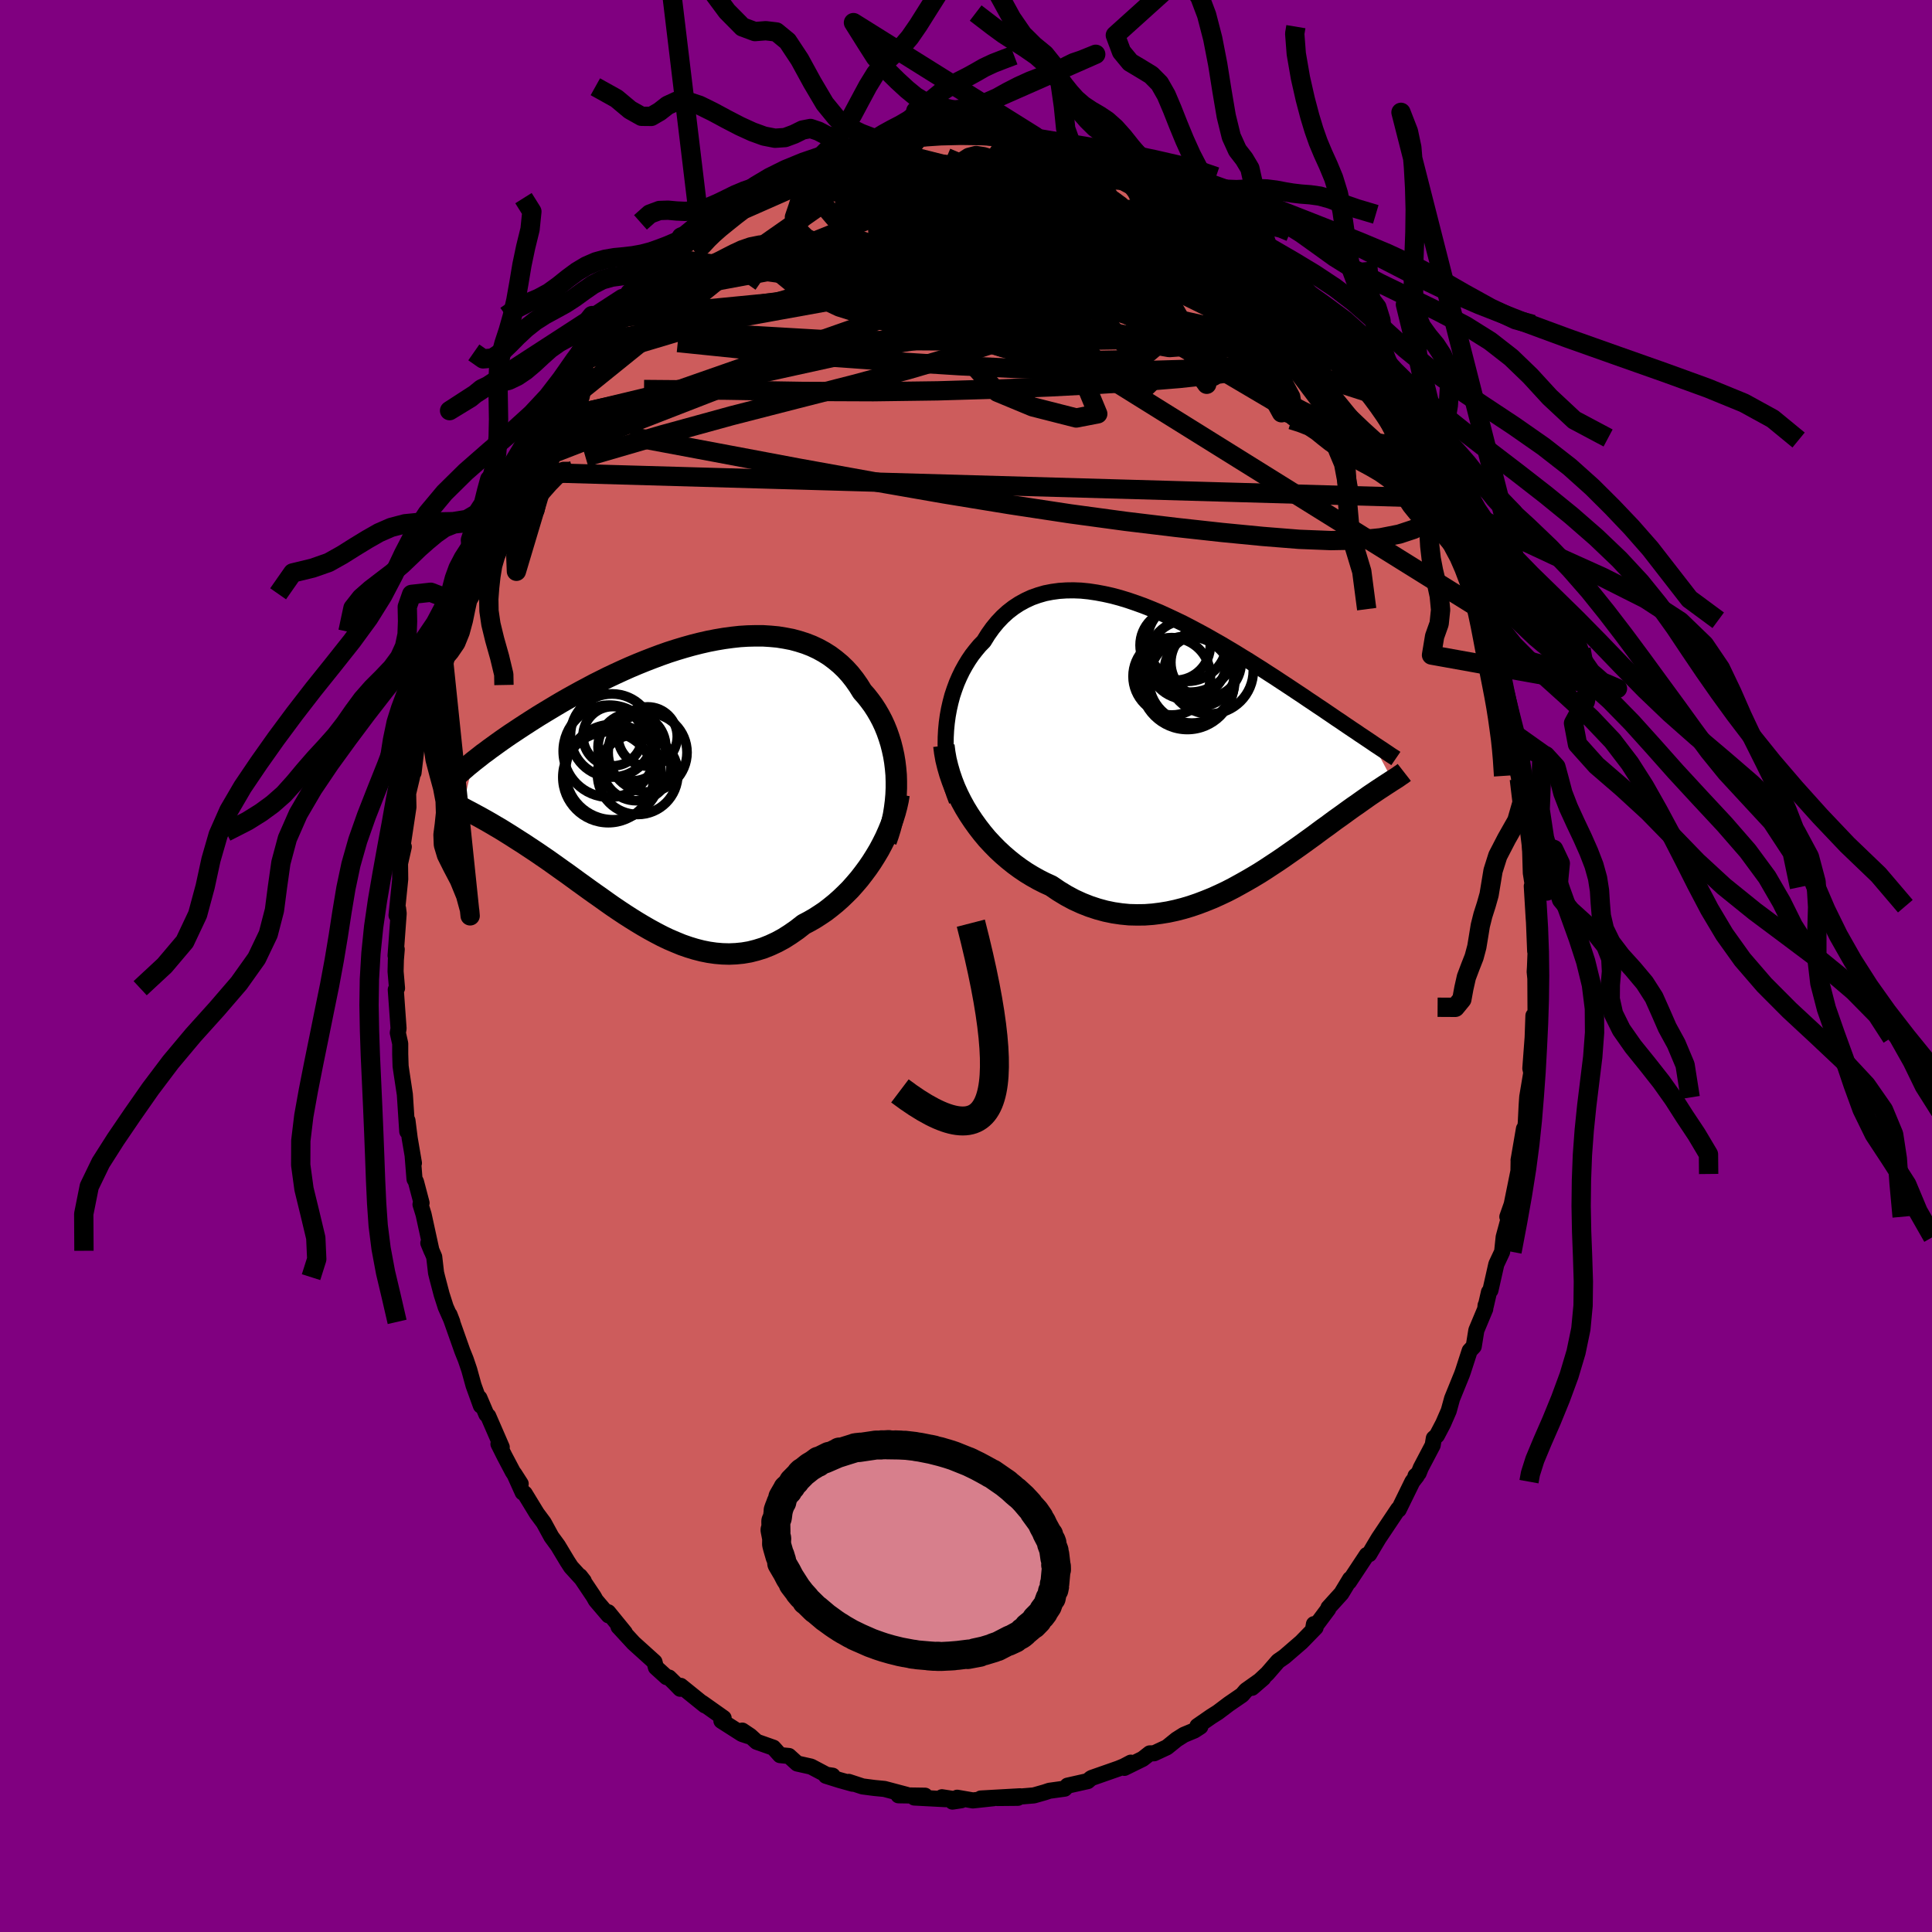 
  <svg viewBox="-100 -100 200 200" xmlns="http://www.w3.org/2000/svg" width="500" height="500" id="face-svg">
    <defs>
      <clipPath id="leftEyeClipPath">
        <polyline points="23.57,-0.79 23.51,-1.47 23.43,-2.13 23.32,-2.79 23.18,-3.43 23.02,-4.06 22.83,-4.67 22.62,-5.27 22.38,-5.86 22.12,-6.42 21.83,-6.97 21.52,-7.5 21.19,-8.01 20.83,-8.5 20.46,-8.97 20.06,-9.42 19.67,-10.05 19.25,-10.65 18.8,-11.22 18.32,-11.75 17.8,-12.25 17.26,-12.7 16.7,-13.12 16.1,-13.5 15.48,-13.84 14.84,-14.14 14.17,-14.4 13.48,-14.62 12.78,-14.81 12.05,-14.95 11.31,-15.07 10.55,-15.14 9.77,-15.19 8.99,-15.19 8.19,-15.17 7.39,-15.12 6.57,-15.03 5.76,-14.92 4.93,-14.78 4.11,-14.62 3.28,-14.43 2.45,-14.22 1.63,-13.99 0.8,-13.74 -0.01,-13.48 -0.83,-13.19 -1.63,-12.89 -2.43,-12.58 -3.22,-12.26 -4,-11.93 -4.76,-11.59 -5.52,-11.24 -6.26,-10.89 -6.98,-10.53 -7.7,-10.17 -8.39,-9.8 -9.07,-9.44 -9.74,-9.07 -10.39,-8.71 -11.02,-8.35 -11.63,-7.99 -12.23,-7.63 -12.81,-7.28 -13.37,-6.94 -13.91,-6.6 -14.44,-6.26 -14.95,-5.93 -15.44,-5.61 -15.92,-5.29 -16.39,-4.98 -16.84,-4.67 -17.27,-4.37 -17.69,-4.07 -18.09,-3.78 -18.48,-3.5 -18.85,-3.22 -19.21,-2.96 -19.55,-2.69 -19.87,-2.44 -20.19,-2.19 -21.32,2.62 -21.06,2.76 -20.78,2.91 -20.49,3.06 -20.19,3.22 -19.88,3.39 -19.56,3.56 -19.24,3.74 -18.9,3.93 -18.55,4.13 -18.19,4.34 -17.82,4.56 -17.44,4.78 -17.05,5.02 -16.65,5.27 -16.25,5.52 -15.83,5.79 -15.39,6.07 -14.95,6.35 -14.5,6.65 -14.03,6.96 -13.55,7.28 -13.07,7.61 -12.57,7.95 -12.06,8.31 -11.54,8.68 -11.01,9.06 -10.47,9.44 -9.92,9.84 -9.36,10.25 -8.79,10.66 -8.21,11.08 -7.62,11.5 -7.02,11.92 -6.42,12.35 -5.81,12.78 -5.19,13.2 -4.56,13.62 -3.92,14.03 -3.28,14.43 -2.63,14.82 -1.97,15.2 -1.31,15.56 -0.64,15.91 0.03,16.23 0.71,16.52 1.39,16.8 2.08,17.04 2.77,17.25 3.47,17.43 4.17,17.57 4.87,17.67 5.57,17.73 6.28,17.75 6.99,17.72 7.69,17.65 8.4,17.53 9.11,17.35 9.82,17.13 10.52,16.85 11.23,16.52 11.93,16.14 12.62,15.7 13.31,15.22 14,14.68 14.57,14.38 15.13,14.06 15.69,13.7 16.24,13.33 16.77,12.92 17.3,12.49 17.82,12.03 18.32,11.55 18.82,11.05 19.29,10.52 19.76,9.97 20.2,9.4 20.63,8.82 21.04,8.22 21.43,7.6" />
      </clipPath>
      <clipPath id="rightEyeClipPath">
        <polyline points="-25.86,-1.74 -25.79,-2.47 -25.69,-3.2 -25.56,-3.91 -25.4,-4.61 -25.22,-5.29 -25,-5.95 -24.76,-6.6 -24.49,-7.22 -24.2,-7.82 -23.88,-8.4 -23.54,-8.96 -23.18,-9.49 -22.79,-9.99 -22.39,-10.47 -21.96,-10.91 -21.52,-11.62 -21.05,-12.28 -20.55,-12.89 -20.02,-13.45 -19.47,-13.95 -18.89,-14.4 -18.28,-14.8 -17.64,-15.15 -16.99,-15.45 -16.31,-15.69 -15.62,-15.89 -14.9,-16.03 -14.17,-16.13 -13.42,-16.18 -12.65,-16.19 -11.88,-16.16 -11.09,-16.08 -10.29,-15.96 -9.49,-15.81 -8.68,-15.63 -7.86,-15.41 -7.04,-15.16 -6.22,-14.88 -5.39,-14.58 -4.57,-14.25 -3.75,-13.91 -2.94,-13.54 -2.13,-13.16 -1.32,-12.77 -0.53,-12.36 0.26,-11.94 1.04,-11.52 1.81,-11.08 2.57,-10.65 3.31,-10.21 4.05,-9.77 4.76,-9.33 5.47,-8.9 6.16,-8.46 6.83,-8.04 7.49,-7.61 8.13,-7.2 8.75,-6.79 9.36,-6.39 9.95,-6 10.52,-5.62 11.08,-5.25 11.62,-4.88 12.15,-4.53 12.65,-4.19 13.15,-3.86 13.63,-3.53 14.09,-3.22 14.54,-2.91 14.98,-2.62 15.4,-2.33 15.8,-2.06 16.2,-1.79 16.58,-1.54 16.94,-1.29 17.29,-1.06 17.63,-0.83 17.96,-0.61 18.27,-0.4 20.35,3.49 20.18,3.6 20,3.72 19.81,3.84 19.61,3.97 19.4,4.11 19.17,4.26 18.94,4.41 18.7,4.57 18.45,4.74 18.18,4.92 17.9,5.11 17.62,5.31 17.32,5.52 17.01,5.74 16.69,5.97 16.35,6.2 16,6.45 15.64,6.71 15.27,6.98 14.88,7.26 14.47,7.55 14.05,7.86 13.62,8.18 13.17,8.5 12.71,8.84 12.23,9.2 11.73,9.56 11.22,9.93 10.69,10.31 10.15,10.69 9.59,11.08 9.02,11.48 8.43,11.88 7.82,12.28 7.2,12.69 6.57,13.09 5.92,13.48 5.25,13.87 4.57,14.25 3.88,14.63 3.18,14.99 2.46,15.33 1.73,15.66 0.99,15.96 0.23,16.25 -0.53,16.51 -1.3,16.74 -2.08,16.94 -2.87,17.11 -3.67,17.24 -4.47,17.34 -5.28,17.4 -6.09,17.41 -6.91,17.39 -7.73,17.31 -8.55,17.19 -9.37,17.02 -10.18,16.8 -11,16.53 -11.81,16.21 -12.62,15.84 -13.42,15.41 -14.21,14.93 -14.99,14.4 -15.65,14.1 -16.3,13.77 -16.94,13.41 -17.58,13.02 -18.2,12.6 -18.8,12.16 -19.4,11.68 -19.97,11.19 -20.54,10.66 -21.08,10.11 -21.61,9.54 -22.11,8.94 -22.59,8.32 -23.05,7.68 -23.49,7.02" />
      </clipPath>
      <filter id="fuzzy">
        <feTurbulence id="turbulence" baseFrequency="0.05" numOctaves="3" type="noise" result="noise" />
        <feDisplacementMap in="SourceGraphic" in2="noise" scale="2" />
      </filter>
      <linearGradient id="rainbowGradient" x1="0%" y1="0%" x2="100%" y2="0%">
        <stop offset="0%" style="stop-color: rgb(185, 55, 55); stop-opacity: 1" />
        <stop offset="50%" style="stop-color: rgb(0, 0, 0); stop-opacity: 1" />
        <stop offset="100%" style="stop-color: rgb(185, 55, 55); stop-opacity: 1" />
      </linearGradient>
    </defs>
    <rect x="-100" y="-100" width="100%" height="100%" fill="rgb(128, 0, 128)" />
    <polyline id="faceContour" points="58.9,0.12 58.87,0.6 58.94,1.29 58.96,4.98 58.83,5.47 58.74,5.14 58.66,7.4 58.42,10.6 58.55,11.17 58.53,10.98 58.1,13.55 58.04,14.41 57.95,16.22 57.8,17.63 57.76,16.85 57.2,20.11 57.21,20.03 57.19,21.23 56.49,24.68 56.04,25.96 56.32,25.62 55.66,28.06 55.5,29.59 54.9,30.87 54.29,33.57 54.14,33.75 53.81,35.18 53.79,35.12 53.75,35.51 52.83,37.71 52.56,39.38 52.14,39.83 51.45,41.96 51.34,42.27 50.32,44.78 49.97,46.05 49.4,47.36 48.75,48.6 48.43,48.89 48.31,49.61 47.08,51.95 46.86,52.5 46.53,52.79 46.66,52.8 46.21,53.38 44.79,56.28 44.74,56.22 42.72,59.24 42.24,60.04 41.8,60.79 41.74,60.89 41.49,60.97 39.65,63.75 39.76,63.46 38.86,64.95 37.52,66.43 37.5,66.56 36.38,68.06 35.95,68.52 36.02,68.13 36.19,68.48 34.72,69.99 32.97,71.5 32.31,71.96 31.2,73.24 29.61,74.72 30.77,73.72 28.98,74.99 28.58,75.46 27.21,76.4 26.07,77.26 25.39,77.69 23.96,78.68 24.26,78.74 23.64,79.14 22.56,79.59 21.8,80.07 20.8,80.88 19.47,81.5 19.02,81.51 18.29,82.08 16.4,83.01 17.06,82.47 16.34,82.85 15.78,83.08 13.01,84.05 12.9,84.12 12.6,84.38 10.51,84.85 10.22,85.16 8.63,85.38 8.15,85.54 7.03,85.86 5.26,86.01 5.37,86.11 3.24,86.13 5.6,85.95 1.53,86.18 2.85,86.15 0.71,86.38 -0.91,86.1 -1.4,86.5 -0.48,86.36 -2.49,86.05 -2.1,86.25 -5.35,86.08 -4.24,85.89 -6.99,85.85 -6.14,85.8 -8.44,85.19 -9.48,85.09 -10.71,84.93 -12.14,84.46 -11.74,84.65 -13.1,84.27 -14.5,83.83 -13.81,83.82 -14.43,83.73 -16.04,82.88 -17.47,82.56 -18.33,81.78 -19.25,81.69 -19.94,80.92 -21.67,80.31 -22.34,79.7 -23.16,79.15 -22.52,79.72 -23.19,79.5 -25.32,78.14 -25.09,77.85 -27.31,76.28 -27.03,76.54 -29.53,74.52 -29.59,74.82 -30.16,74.23 -30.74,73.66 -30.99,73.62 -32.1,72.61 -32.25,72.04 -34.41,70.09 -35.88,68.49 -35.97,68.4 -35.32,69.01 -37.04,66.9 -37,67.22 -38.32,65.67 -38.55,65.26 -39.96,63.16 -39.57,63.66 -40.89,62.21 -41.26,61.64 -42.24,60.01 -42.92,59.08 -43.71,57.63 -44.43,56.66 -45.68,54.61 -45.89,54.5 -46.76,52.57 -46.1,53.6 -46.92,52.35 -47.77,50.74 -48.4,49.48 -48.06,49.81 -49.46,46.59 -49.65,46.41 -50.37,44.72 -50.22,45.51 -50.98,43.41 -51.42,41.81 -51.79,40.72 -52.14,39.85 -53.47,36.09 -53.18,36.84 -53.86,35.31 -54.28,34 -54.75,32.21 -54.86,31.76 -55.05,30.11 -55.66,28.68 -55.33,29.48 -56.15,25.72 -56.47,24.68 -56.36,24.53 -56.94,22.33 -57.09,22.06 -57.28,19.68 -57.15,20.4 -57.59,17.82 -57.82,16 -57.84,17.13 -58.09,13.3 -58.44,10.99 -58.53,10.37 -58.57,9.13 -58.57,8.03 -58.82,6.91 -58.74,6.48 -59.03,2.45 -58.9,2.3 -59.05,0.56 -59.02,-0.64 -58.93,-1.73 -59.05,-1.08 -58.73,-5.44 -58.79,-5.94 -58.95,-5.25 -58.57,-8.99 -58.59,-10.61 -58.2,-12.34 -58.32,-12.17 -58.1,-14.82 -58.28,-12.72 -57.72,-16.44 -57.75,-17.87 -57.35,-19.55 -57.3,-19.93 -57.19,-20.01 -56.83,-23.03 -56.48,-24.75 -56.16,-26 -55.94,-27 -55.64,-28.45 -55.08,-30.79 -55.38,-29.96 -54.44,-33.13 -54.22,-32.98 -54.27,-33.76 -53.59,-35.69 -52.88,-37.91 -52.81,-37.69 -52.21,-40.58 -52.85,-38.68 -51.21,-42.69 -51.2,-42.84 -50.86,-43.98 -50.61,-44.44 -50.37,-44.87 -48.89,-48.07 -49.01,-47.95 -48.53,-49.27 -47.66,-50.48 -47.59,-51.18 -45.89,-54 -45.57,-54.95 -44.93,-56.02 -44.73,-55.93 -44.54,-56.25 -43.54,-58.26 -42.97,-58.82 -42.28,-59.75 -42.17,-60.48 -40.17,-63.28 -40.89,-62.34 -39.54,-64.23 -38.75,-65.1 -37.34,-66.99 -38.05,-66.03 -35.94,-68.41 -35.56,-69.1 -34.1,-70.21 -34.33,-70.19 -34.93,-69.76 -32.73,-71.72 -31.79,-72.91 -31.87,-72.78 -30.91,-73.32 -29.21,-74.79 -29.54,-74.38 -28.92,-75.08 -27.84,-76.03 -27.1,-76.61 -26.33,-77.23 -26.45,-77.19 -25.07,-78.28 -23.36,-79.19 -23.48,-79.35 -21.9,-80.26 -20.63,-81.03 -20.67,-80.79 -18.29,-81.97 -19.07,-81.53 -16.91,-82.71 -16.43,-82.95 -14.89,-83.69 -15.01,-83.72 -14.97,-83.54 -12.58,-84.22 -12.68,-84.27 -10.22,-84.97 -10.16,-85.18 -8.33,-85.67 -9.86,-85.25 -7.4,-85.5 -5.05,-86.02 -5.22,-85.73 -5.03,-86.02 -4.77,-86.06 -2.96,-86.2 -1.36,-86.42 -0.03,-86.45 0.37,-86.53 -0.02,-86.36 0.87,-86.4 3.55,-86.25 2.84,-86.36 4.54,-85.99 5.76,-85.74 7.15,-85.9 8.53,-85.31 9.73,-85.1 9.9,-84.96 9.35,-85.22 10.5,-84.91 12.01,-84.38 12.91,-84.04 13.51,-84.15 14.41,-83.6 14.57,-83.72 16.42,-83.03 18.44,-82.2 18.01,-82.3 19.4,-81.42 18.81,-81.71 21.16,-80.41 21.38,-80.24 23,-79.25 23.5,-79.06 24.2,-78.79 26.1,-77.24 27.04,-77 26.86,-76.92 26.82,-76.68 28.91,-75.31 30.04,-74.45 30.82,-73.51 30.78,-73.33 30.79,-73.39 32.01,-72.47 32.77,-71.69 33.13,-71.33 34.46,-70.1 35.23,-69.13 36.8,-67.5 36.05,-68.25 37.83,-66.35 38.85,-65.03 37.67,-66.41 40.21,-63.04 40.29,-62.9 41.1,-62.07 41.1,-61.88 43.24,-58.86 42.17,-60.14 42.95,-58.94 44.95,-55.58 44.29,-57.22 45.54,-54.66 45.78,-54.45 46.79,-52.31 47.23,-51.33 48.47,-49.19 48.95,-48.22 48.63,-48.58 49.07,-47.54 49.79,-45.89 50.46,-44.11 50.83,-43.6 51.25,-42.46 51.37,-42.41 52.65,-38.48 53.21,-36.94 52.55,-38.62 53.57,-35.79 53.29,-36.95 54.77,-32.52 54.61,-32.57 54.92,-31.12 55.3,-29.53 55.32,-29.27 56.17,-26.89 55.78,-27.52 56.33,-24.71 56.62,-24.12 56.85,-22.39 56.81,-22.89 57.31,-20.26 57.64,-18.43 57.28,-19.36 57.94,-16.03 58.06,-15.61 58.38,-12.91 58.4,-11.97 58.47,-9.63 58.7,-8.16 58.86,-6.19 58.57,-8.27 58.76,-5.08 58.8,-4.52 58.92,-1.54 58.97,-1.65 58.9,0.12 58.87,0.6" fill="rgb(205, 92, 92)" stroke="black" stroke-width="1.667" stroke-linejoin="round" filter="url(#fuzzy)" />
    <g transform="translate(23.8 -22.7)">
      <polyline id="rightCountour" points="-25.86,-1.74 -25.79,-2.47 -25.69,-3.2 -25.56,-3.91 -25.4,-4.61 -25.22,-5.29 -25,-5.95 -24.76,-6.6 -24.49,-7.22 -24.2,-7.82 -23.88,-8.4 -23.54,-8.96 -23.18,-9.49 -22.79,-9.99 -22.39,-10.47 -21.96,-10.91 -21.52,-11.62 -21.05,-12.28 -20.55,-12.89 -20.02,-13.45 -19.47,-13.95 -18.89,-14.4 -18.28,-14.8 -17.64,-15.15 -16.99,-15.45 -16.31,-15.69 -15.62,-15.89 -14.9,-16.03 -14.17,-16.13 -13.42,-16.18 -12.65,-16.19 -11.88,-16.16 -11.09,-16.08 -10.29,-15.96 -9.49,-15.81 -8.68,-15.63 -7.86,-15.41 -7.04,-15.16 -6.22,-14.88 -5.39,-14.58 -4.57,-14.25 -3.75,-13.91 -2.94,-13.54 -2.13,-13.16 -1.32,-12.77 -0.53,-12.36 0.26,-11.94 1.04,-11.52 1.81,-11.08 2.57,-10.65 3.31,-10.21 4.05,-9.77 4.76,-9.33 5.47,-8.9 6.16,-8.46 6.83,-8.04 7.49,-7.61 8.13,-7.2 8.75,-6.79 9.36,-6.39 9.95,-6 10.52,-5.62 11.08,-5.25 11.62,-4.88 12.15,-4.53 12.65,-4.19 13.15,-3.86 13.63,-3.53 14.09,-3.22 14.54,-2.91 14.98,-2.62 15.4,-2.33 15.8,-2.06 16.2,-1.79 16.58,-1.54 16.94,-1.29 17.29,-1.06 17.63,-0.83 17.96,-0.61 18.27,-0.4 20.35,3.49 20.18,3.6 20,3.72 19.81,3.84 19.61,3.97 19.4,4.11 19.17,4.26 18.94,4.41 18.7,4.57 18.45,4.74 18.18,4.92 17.9,5.11 17.62,5.31 17.32,5.52 17.01,5.74 16.69,5.97 16.35,6.2 16,6.45 15.64,6.71 15.27,6.98 14.88,7.26 14.47,7.55 14.05,7.86 13.62,8.18 13.17,8.5 12.71,8.84 12.23,9.2 11.73,9.56 11.22,9.93 10.69,10.31 10.15,10.69 9.59,11.08 9.02,11.48 8.43,11.88 7.82,12.28 7.2,12.69 6.57,13.09 5.92,13.48 5.25,13.87 4.57,14.25 3.88,14.63 3.18,14.99 2.46,15.33 1.73,15.66 0.99,15.96 0.23,16.25 -0.53,16.51 -1.3,16.74 -2.08,16.94 -2.87,17.11 -3.67,17.24 -4.47,17.34 -5.28,17.4 -6.09,17.41 -6.91,17.39 -7.73,17.31 -8.55,17.19 -9.37,17.02 -10.18,16.8 -11,16.53 -11.81,16.21 -12.62,15.84 -13.42,15.41 -14.21,14.93 -14.99,14.4 -15.65,14.1 -16.3,13.77 -16.94,13.41 -17.58,13.02 -18.2,12.6 -18.8,12.16 -19.4,11.68 -19.97,11.19 -20.54,10.66 -21.08,10.11 -21.61,9.54 -22.11,8.94 -22.59,8.32 -23.05,7.68 -23.49,7.02" fill="white" stroke="white" stroke-width="0" stroke-linejoin="round" filter="url(#fuzzy)" />
    </g>
    <g transform="translate(-30.8 -18.99)">
      <polyline id="leftCountour" points="23.57,-0.79 23.51,-1.47 23.43,-2.13 23.32,-2.79 23.18,-3.43 23.02,-4.06 22.83,-4.67 22.62,-5.27 22.38,-5.86 22.12,-6.42 21.83,-6.97 21.52,-7.5 21.19,-8.01 20.83,-8.5 20.46,-8.97 20.06,-9.42 19.67,-10.05 19.25,-10.65 18.8,-11.22 18.32,-11.75 17.8,-12.25 17.26,-12.7 16.7,-13.12 16.1,-13.5 15.48,-13.84 14.84,-14.14 14.17,-14.4 13.48,-14.62 12.78,-14.81 12.05,-14.95 11.31,-15.07 10.55,-15.14 9.77,-15.19 8.99,-15.19 8.19,-15.17 7.39,-15.12 6.57,-15.03 5.76,-14.92 4.93,-14.78 4.11,-14.62 3.28,-14.43 2.45,-14.22 1.63,-13.99 0.8,-13.74 -0.01,-13.48 -0.83,-13.19 -1.63,-12.89 -2.43,-12.58 -3.22,-12.26 -4,-11.93 -4.76,-11.59 -5.52,-11.24 -6.26,-10.89 -6.98,-10.53 -7.7,-10.17 -8.39,-9.8 -9.07,-9.44 -9.74,-9.07 -10.39,-8.71 -11.02,-8.35 -11.63,-7.99 -12.23,-7.63 -12.81,-7.28 -13.37,-6.94 -13.91,-6.6 -14.44,-6.26 -14.95,-5.93 -15.44,-5.61 -15.92,-5.29 -16.39,-4.98 -16.84,-4.67 -17.27,-4.37 -17.69,-4.07 -18.09,-3.78 -18.48,-3.5 -18.85,-3.22 -19.21,-2.96 -19.55,-2.69 -19.87,-2.44 -20.19,-2.19 -21.32,2.62 -21.06,2.76 -20.78,2.91 -20.49,3.06 -20.19,3.22 -19.88,3.39 -19.56,3.56 -19.24,3.74 -18.9,3.93 -18.55,4.13 -18.19,4.34 -17.82,4.56 -17.44,4.78 -17.05,5.02 -16.65,5.27 -16.25,5.52 -15.83,5.79 -15.39,6.07 -14.95,6.35 -14.5,6.65 -14.03,6.96 -13.55,7.28 -13.07,7.61 -12.57,7.95 -12.06,8.31 -11.54,8.68 -11.01,9.06 -10.47,9.44 -9.92,9.84 -9.36,10.25 -8.79,10.66 -8.21,11.08 -7.62,11.5 -7.02,11.92 -6.42,12.35 -5.81,12.78 -5.19,13.2 -4.56,13.62 -3.92,14.03 -3.28,14.43 -2.63,14.82 -1.97,15.2 -1.31,15.56 -0.64,15.91 0.03,16.23 0.71,16.52 1.39,16.8 2.08,17.04 2.77,17.25 3.47,17.43 4.17,17.57 4.87,17.67 5.57,17.73 6.28,17.75 6.99,17.72 7.69,17.65 8.4,17.53 9.11,17.35 9.82,17.13 10.52,16.85 11.23,16.52 11.93,16.14 12.62,15.7 13.31,15.22 14,14.68 14.57,14.38 15.13,14.06 15.69,13.7 16.24,13.33 16.77,12.92 17.3,12.49 17.82,12.03 18.32,11.55 18.82,11.05 19.29,10.52 19.76,9.97 20.2,9.4 20.63,8.82 21.04,8.22 21.43,7.6" fill="white" stroke="white" stroke-width="0" stroke-linejoin="round" filter="url(#fuzzy)" />
    </g>
    <g transform="translate(23.8 -22.7)">
      <polyline id="rightUpper" points="-24.76,5.6 -25.02,4.91 -25.25,4.21 -25.45,3.48 -25.61,2.75 -25.73,2.01 -25.82,1.26 -25.88,0.51 -25.91,-0.24 -25.9,-0.99 -25.86,-1.74 -25.79,-2.47 -25.69,-3.2 -25.56,-3.91 -25.4,-4.61 -25.22,-5.29 -25,-5.95 -24.76,-6.6 -24.49,-7.22 -24.2,-7.82 -23.88,-8.4 -23.54,-8.96 -23.18,-9.49 -22.79,-9.99 -22.39,-10.47 -21.96,-10.91 -21.52,-11.62 -21.05,-12.28 -20.55,-12.89 -20.02,-13.45 -19.47,-13.95 -18.89,-14.4 -18.28,-14.8 -17.64,-15.15 -16.99,-15.45 -16.31,-15.69 -15.62,-15.89 -14.9,-16.03 -14.17,-16.13 -13.42,-16.18 -12.65,-16.19 -11.88,-16.16 -11.09,-16.08 -10.29,-15.96 -9.49,-15.81 -8.68,-15.63 -7.86,-15.41 -7.04,-15.16 -6.22,-14.88 -5.39,-14.58 -4.57,-14.25 -3.75,-13.91 -2.94,-13.54 -2.13,-13.16 -1.32,-12.77 -0.53,-12.36 0.26,-11.94 1.04,-11.52 1.81,-11.08 2.57,-10.65 3.31,-10.21 4.05,-9.77 4.76,-9.33 5.47,-8.9 6.16,-8.46 6.83,-8.04 7.49,-7.61 8.13,-7.2 8.75,-6.79 9.36,-6.39 9.95,-6 10.52,-5.62 11.08,-5.25 11.62,-4.88 12.15,-4.53 12.65,-4.19 13.15,-3.86 13.63,-3.53 14.09,-3.22 14.54,-2.91 14.98,-2.62 15.4,-2.33 15.8,-2.06 16.2,-1.79 16.58,-1.54 16.94,-1.29 17.29,-1.06 17.63,-0.83 17.96,-0.61 18.27,-0.4 18.56,-0.2 18.85,-0.01 19.12,0.17 19.38,0.34 19.63,0.51 19.87,0.67 20.09,0.82 20.3,0.96 20.51,1.09 20.7,1.22" fill="none" stroke="black" stroke-width="1.667" stroke-linejoin="round" filter="url(#fuzzy)" />
      <polyline id="rightLower" points="-26.09,-0.11 -26,0.61 -25.87,1.34 -25.69,2.07 -25.48,2.8 -25.23,3.53 -24.95,4.25 -24.63,4.96 -24.28,5.66 -23.9,6.35 -23.49,7.02 -23.05,7.68 -22.59,8.32 -22.11,8.94 -21.61,9.54 -21.08,10.11 -20.54,10.66 -19.97,11.19 -19.4,11.68 -18.8,12.16 -18.2,12.6 -17.58,13.02 -16.94,13.41 -16.3,13.77 -15.65,14.1 -14.99,14.4 -14.21,14.93 -13.42,15.41 -12.62,15.84 -11.81,16.21 -11,16.53 -10.18,16.8 -9.37,17.02 -8.55,17.19 -7.73,17.31 -6.91,17.39 -6.09,17.41 -5.28,17.4 -4.47,17.34 -3.67,17.24 -2.87,17.11 -2.08,16.94 -1.3,16.74 -0.53,16.51 0.23,16.25 0.99,15.96 1.73,15.66 2.46,15.33 3.18,14.99 3.88,14.63 4.57,14.25 5.25,13.87 5.92,13.48 6.57,13.09 7.2,12.69 7.82,12.28 8.43,11.88 9.02,11.48 9.59,11.08 10.15,10.69 10.69,10.31 11.22,9.93 11.73,9.56 12.23,9.2 12.71,8.84 13.17,8.5 13.62,8.18 14.05,7.86 14.47,7.55 14.88,7.26 15.27,6.98 15.64,6.71 16,6.45 16.35,6.2 16.69,5.97 17.01,5.74 17.32,5.52 17.62,5.31 17.9,5.11 18.18,4.92 18.45,4.74 18.7,4.57 18.94,4.41 19.17,4.26 19.4,4.11 19.61,3.97 19.81,3.84 20,3.72 20.18,3.6 20.35,3.49 20.51,3.39 20.67,3.29 20.81,3.2 20.94,3.11 21.07,3.02 21.18,2.94 21.29,2.87 21.39,2.8 21.48,2.73 21.57,2.66" fill="none" stroke="black" stroke-width="2.222" stroke-linejoin="round" filter="url(#fuzzy)" />
      <circle r="4.006" cx="-2.502" cy="-7.285" stroke="black" fill="none" stroke-width="1.0" filter="url(#fuzzy)" clip-path="url(#rightEyeClipPath)" /><circle r="4.488" cx="1.458" cy="-7.885" stroke="black" fill="none" stroke-width="1.0" filter="url(#fuzzy)" clip-path="url(#rightEyeClipPath)" /><circle r="3.636" cx="-2.142" cy="-10.51" stroke="black" fill="none" stroke-width="1.0" filter="url(#fuzzy)" clip-path="url(#rightEyeClipPath)" /><circle r="4.108" cx="-0.897" cy="-8.995" stroke="black" fill="none" stroke-width="1.0" filter="url(#fuzzy)" clip-path="url(#rightEyeClipPath)" /><circle r="4.134" cx="-0.907" cy="-10.9" stroke="black" fill="none" stroke-width="1.0" filter="url(#fuzzy)" clip-path="url(#rightEyeClipPath)" /><circle r="4.828" cx="-0.887" cy="-6.61" stroke="black" fill="none" stroke-width="1.0" filter="url(#fuzzy)" clip-path="url(#rightEyeClipPath)" /><circle r="3.644" cx="1.048" cy="-8.725" stroke="black" fill="none" stroke-width="1.0" filter="url(#fuzzy)" clip-path="url(#rightEyeClipPath)" /><circle r="3.676" cx="0.408" cy="-7.865" stroke="black" fill="none" stroke-width="1.0" filter="url(#fuzzy)" clip-path="url(#rightEyeClipPath)" /><circle r="4.768" cx="-0.607" cy="-10.415" stroke="black" fill="none" stroke-width="1.0" filter="url(#fuzzy)" clip-path="url(#rightEyeClipPath)" /><circle r="4.448" cx="-0.417" cy="-6.895" stroke="black" fill="none" stroke-width="1.0" filter="url(#fuzzy)" clip-path="url(#rightEyeClipPath)" />
      </g>
    <g transform="translate(-30.8 -18.99)">
      <polyline id="leftUpper" points="22.53,6.07 22.76,5.41 22.97,4.73 23.15,4.04 23.3,3.35 23.41,2.66 23.5,1.96 23.56,1.27 23.59,0.58 23.59,-0.11 23.57,-0.79 23.51,-1.47 23.43,-2.13 23.32,-2.79 23.18,-3.43 23.02,-4.06 22.83,-4.67 22.62,-5.27 22.38,-5.86 22.12,-6.42 21.83,-6.97 21.52,-7.5 21.19,-8.01 20.83,-8.5 20.46,-8.97 20.06,-9.42 19.67,-10.05 19.25,-10.65 18.8,-11.22 18.32,-11.75 17.8,-12.25 17.26,-12.7 16.7,-13.12 16.1,-13.5 15.48,-13.84 14.84,-14.14 14.17,-14.4 13.48,-14.62 12.78,-14.81 12.05,-14.95 11.31,-15.07 10.55,-15.14 9.77,-15.19 8.99,-15.19 8.19,-15.17 7.39,-15.12 6.57,-15.03 5.76,-14.92 4.93,-14.78 4.11,-14.62 3.28,-14.43 2.45,-14.22 1.63,-13.99 0.8,-13.74 -0.01,-13.48 -0.83,-13.19 -1.63,-12.89 -2.43,-12.58 -3.22,-12.26 -4,-11.93 -4.76,-11.59 -5.52,-11.24 -6.26,-10.89 -6.98,-10.53 -7.7,-10.17 -8.39,-9.8 -9.07,-9.44 -9.74,-9.07 -10.39,-8.71 -11.02,-8.35 -11.63,-7.99 -12.23,-7.63 -12.81,-7.28 -13.37,-6.94 -13.91,-6.6 -14.44,-6.26 -14.95,-5.93 -15.44,-5.61 -15.92,-5.29 -16.39,-4.98 -16.84,-4.67 -17.27,-4.37 -17.69,-4.07 -18.09,-3.78 -18.48,-3.5 -18.85,-3.22 -19.21,-2.96 -19.55,-2.69 -19.87,-2.44 -20.19,-2.19 -20.48,-1.95 -20.77,-1.72 -21.03,-1.49 -21.29,-1.27 -21.53,-1.06 -21.76,-0.85 -21.97,-0.65 -22.17,-0.46 -22.36,-0.28 -22.54,-0.1" fill="none" stroke="black" stroke-width="2.222" stroke-linejoin="round" filter="url(#fuzzy)" />
      <polyline id="leftLower" points="23.87,1.23 23.77,1.84 23.63,2.47 23.46,3.11 23.26,3.75 23.02,4.4 22.75,5.05 22.46,5.7 22.14,6.34 21.8,6.98 21.43,7.6 21.04,8.22 20.63,8.82 20.2,9.4 19.76,9.97 19.29,10.52 18.82,11.05 18.32,11.55 17.82,12.03 17.3,12.49 16.77,12.92 16.24,13.33 15.69,13.7 15.13,14.06 14.57,14.38 14,14.68 13.31,15.22 12.62,15.7 11.93,16.14 11.23,16.52 10.52,16.85 9.82,17.13 9.11,17.35 8.4,17.53 7.69,17.65 6.99,17.72 6.28,17.75 5.57,17.73 4.87,17.67 4.17,17.57 3.47,17.43 2.77,17.25 2.08,17.04 1.39,16.8 0.71,16.52 0.03,16.23 -0.64,15.91 -1.31,15.56 -1.97,15.2 -2.63,14.82 -3.28,14.43 -3.92,14.03 -4.56,13.62 -5.19,13.2 -5.81,12.78 -6.42,12.35 -7.02,11.92 -7.62,11.5 -8.21,11.08 -8.79,10.66 -9.36,10.25 -9.92,9.84 -10.47,9.44 -11.01,9.06 -11.54,8.68 -12.06,8.31 -12.57,7.95 -13.07,7.61 -13.55,7.28 -14.03,6.96 -14.5,6.65 -14.95,6.35 -15.39,6.07 -15.83,5.79 -16.25,5.52 -16.65,5.27 -17.05,5.02 -17.44,4.78 -17.82,4.56 -18.19,4.34 -18.55,4.13 -18.9,3.93 -19.24,3.74 -19.56,3.56 -19.88,3.39 -20.19,3.22 -20.49,3.06 -20.78,2.91 -21.06,2.76 -21.32,2.62 -21.58,2.49 -21.83,2.36 -22.06,2.24 -22.29,2.12 -22.51,2 -22.71,1.89 -22.91,1.78 -23.1,1.68 -23.27,1.58 -23.44,1.48" fill="none" stroke="black" stroke-width="2.222" stroke-linejoin="round" filter="url(#fuzzy)" />
      <circle r="4.704" cx="-6.232" cy="-0.551" stroke="black" fill="none" stroke-width="1.0" filter="url(#fuzzy)" clip-path="url(#leftEyeClipPath)" /><circle r="4.94" cx="-5.722" cy="-1.086" stroke="black" fill="none" stroke-width="1.0" filter="url(#fuzzy)" clip-path="url(#leftEyeClipPath)" /><circle r="4.306" cx="-5.842" cy="-4.871" stroke="black" fill="none" stroke-width="1.0" filter="url(#fuzzy)" clip-path="url(#leftEyeClipPath)" /><circle r="3.072" cx="-5.777" cy="-4.796" stroke="black" fill="none" stroke-width="1.0" filter="url(#fuzzy)" clip-path="url(#leftEyeClipPath)" /><circle r="3.508" cx="-3.782" cy="-3.676" stroke="black" fill="none" stroke-width="1.0" filter="url(#fuzzy)" clip-path="url(#leftEyeClipPath)" /><circle r="4.082" cx="-2.162" cy="-3.111" stroke="black" fill="none" stroke-width="1.0" filter="url(#fuzzy)" clip-path="url(#leftEyeClipPath)" /><circle r="3.57" cx="-3.322" cy="-1.691" stroke="black" fill="none" stroke-width="1.0" filter="url(#fuzzy)" clip-path="url(#leftEyeClipPath)" /><circle r="4.768" cx="-6.127" cy="-3.246" stroke="black" fill="none" stroke-width="1.0" filter="url(#fuzzy)" clip-path="url(#leftEyeClipPath)" /><circle r="4.16" cx="-3.187" cy="-0.856" stroke="black" fill="none" stroke-width="1.0" filter="url(#fuzzy)" clip-path="url(#leftEyeClipPath)" /><circle r="3.066" cx="-2.152" cy="-4.766" stroke="black" fill="none" stroke-width="1.0" filter="url(#fuzzy)" clip-path="url(#leftEyeClipPath)" />
    </g>
    <g id="hairs">
      <polyline points="-12.68,-84.27 -10.97,-84.78 -9.85,-85.11 -8.85,-85.31 -7.78,-85.45 -6.64,-85.58 -5.5,-85.71 -4.47,-85.83 -3.54,-85.96 -2.69,-86.07 -1.92,-86.18 -1.25,-86.27 -0.74,-86.34 -0.46,-86.37 -0.46,-86.37 -0.75,-86.32 -1.34,-86.24 -2.18,-86.13 -3.15,-86.01 -4.12,-85.92" fill="none" stroke="rgb(0, 0, 0)" stroke-width="2" stroke-linejoin="round" filter="url(#fuzzy)" /><polyline points="18.01,-82.3 18.81,-81.72 19.29,-81.24 19.68,-80.68 19.9,-80.09 19.86,-79.49 19.55,-78.87 18.93,-78.23 17.97,-77.59 16.63,-76.93 14.92,-76.26 12.83,-75.54 10.37,-74.78 7.5,-73.99 4.22,-73.18 0.5,-72.38 -3.65,-71.58 -8.24,-70.76 -13.3,-69.85 -18.86,-68.81 -24.94,-67.68 -31.48,-66.56" fill="none" stroke="rgb(0, 0, 0)" stroke-width="2" stroke-linejoin="round" filter="url(#fuzzy)" /><polyline points="33.13,-71.33 34.29,-70.14 35.37,-68.91 36.38,-67.68 37.35,-66.44 38.32,-65.17 39.28,-63.86 40.22,-62.56 41.11,-61.32 41.91,-60.21 42.59,-59.28 43.12,-58.57 43.48,-58.08 43.65,-57.85 43.61,-57.91 43.36,-58.32 43.03,-58.93" fill="none" stroke="rgb(0, 0, 0)" stroke-width="2" stroke-linejoin="round" filter="url(#fuzzy)" /><polyline points="-30.91,-73.32 -29.8,-74.22 -29,-74.79 -28.08,-75.41 -27.01,-76.11 -25.82,-76.85 -24.55,-77.61 -23.2,-78.38 -21.78,-79.16 -20.31,-79.93 -18.85,-80.69 -17.44,-81.4 -16.11,-82.05 -14.87,-82.64 -13.75,-83.16 -12.77,-83.63 -11.97,-84.03 -11.39,-84.38 -11.02,-84.65 -10.84,-84.82 -10.88,-84.85 -11.3,-84.7" fill="none" stroke="rgb(0, 0, 0)" stroke-width="2" stroke-linejoin="round" filter="url(#fuzzy)" /><polyline points="45.78,-54.45 46.62,-52.7 47.35,-51.22 47.98,-49.98 48.46,-48.97 48.85,-48.12 49.18,-47.33 49.47,-46.62 49.7,-46.03 49.84,-45.61 49.87,-45.42 49.76,-45.48 49.49,-45.83 49.05,-46.53 48.42,-47.62 47.59,-49.13 46.59,-51.02 45.4,-53.29 43.97,-56.01 42.26,-59.24" fill="none" stroke="rgb(0, 0, 0)" stroke-width="2" stroke-linejoin="round" filter="url(#fuzzy)" /><polyline points="4.54,-85.99 5.78,-85.82 7.07,-85.62 8.22,-85.39 9.16,-85.17 9.94,-84.97 10.64,-84.78 11.32,-84.59 11.98,-84.41 12.6,-84.23 13.12,-84.07 13.51,-83.94 13.76,-83.85 13.85,-83.78 13.75,-83.75 13.42,-83.79 12.78,-83.91 11.76,-84.13 10.31,-84.46 8.38,-84.91 5.94,-85.51" fill="none" stroke="rgb(0, 0, 0)" stroke-width="2" stroke-linejoin="round" filter="url(#fuzzy)" /><polyline points="5.76,-85.74 7.12,-85.62 8.4,-85.24 9.51,-84.79 10.54,-84.3 11.64,-83.73 12.87,-83.08 14.25,-82.35 15.72,-81.58 17.24,-80.76 18.79,-79.92 20.35,-79.05 21.89,-78.18 23.38,-77.32 24.78,-76.49 26.09,-75.7 27.29,-74.96 28.37,-74.3 29.33,-73.74 30.13,-73.31 30.73,-73.02 31.14,-72.88 31.35,-72.86 31.31,-72.98" fill="none" stroke="rgb(0, 0, 0)" stroke-width="2" stroke-linejoin="round" filter="url(#fuzzy)" /><polyline points="-5.03,-86.02 -4.23,-86.08 -2.89,-86.15 -1.5,-86.18 -0.25,-86.16 0.89,-86.09 2.01,-85.98 3.15,-85.84 4.35,-85.68 5.58,-85.51 6.79,-85.34 7.93,-85.17 8.95,-85.01 9.79,-84.88 10.42,-84.77 10.83,-84.71 11.03,-84.68 11.06,-84.68 10.95,-84.72 10.74,-84.78 10.4,-84.87 9.83,-85.03 8.82,-85.33" fill="none" stroke="rgb(0, 0, 0)" stroke-width="2" stroke-linejoin="round" filter="url(#fuzzy)" /><polyline points="27.04,-77 27.05,-76.79 27.54,-76.3 28.22,-75.67 28.81,-75.09 29.17,-74.64 29.32,-74.32 29.3,-74.1 29.14,-73.93 28.84,-73.8 28.38,-73.7 27.74,-73.67 26.88,-73.72 25.78,-73.89 24.41,-74.19 22.76,-74.63 20.82,-75.21 18.54,-75.93 15.91,-76.79 12.92,-77.8 9.59,-78.97 6.02,-80.34 2.22,-81.9 -2.02,-83.68" fill="none" stroke="rgb(0, 0, 0)" stroke-width="2" stroke-linejoin="round" filter="url(#fuzzy)" /><polyline points="23.5,-79.06 24.2,-78.49 24.48,-77.79 24.01,-77.18 22.84,-76.59 21.06,-75.93 18.7,-75.16 15.66,-74.31 11.87,-73.46 7.27,-72.63 1.89,-71.83 -4.28,-70.98 -11.3,-69.99 -19.25,-68.8 -28.12,-67.53" fill="none" stroke="rgb(0, 0, 0)" stroke-width="2" stroke-linejoin="round" filter="url(#fuzzy)" /><polyline points="48.95,-48.22 48.76,-48.1 48.58,-47.41 48.2,-46.58 47.47,-45.82 46.36,-45.21 44.85,-44.71 42.92,-44.33 40.57,-44.09 37.77,-44.04 34.49,-44.17 30.73,-44.47 26.5,-44.88 21.77,-45.4 16.54,-46.03 10.79,-46.81 4.52,-47.76 -2.27,-48.87 -9.6,-50.15 -17.46,-51.57 -25.85,-53.15 -34.83,-54.83" fill="none" stroke="rgb(0, 0, 0)" stroke-width="2" stroke-linejoin="round" filter="url(#fuzzy)" /><polyline points="-16.91,-82.71 -16.08,-82.96 -14.95,-83.02 -13.57,-82.86 -11.85,-82.53 -9.77,-82.09 -7.41,-81.55 -4.84,-80.91 -2.13,-80.15 0.7,-79.29 3.65,-78.33 6.71,-77.27 9.86,-76.14 13.07,-74.96 16.31,-73.73 19.59,-72.47 22.94,-71.19 26.31,-69.89 29.64,-68.57 32.82,-67.28 35.67,-66.28" fill="none" stroke="rgb(0, 0, 0)" stroke-width="2" stroke-linejoin="round" filter="url(#fuzzy)" /><polyline points="36.05,-68.25 37.22,-66.81 37.53,-65.92 37.38,-65.19 36.89,-64.46 36.05,-63.77 34.81,-63.14 33.14,-62.57 31.03,-62.06 28.49,-61.6 25.51,-61.19 22.07,-60.82 18.14,-60.5 13.69,-60.21 8.71,-59.95 3.17,-59.72 -2.92,-59.54 -9.6,-59.45 -16.88,-59.48 -24.78,-59.61 -33.33,-59.68" fill="none" stroke="rgb(0, 0, 0)" stroke-width="2" stroke-linejoin="round" filter="url(#fuzzy)" /><polyline points="-0.03,-86.45 0.25,-86.45 0.77,-86.4 1.63,-86.32 2.65,-86.23 3.7,-86.12 4.68,-85.99 5.53,-85.87 6.18,-85.77 6.55,-85.69 6.57,-85.65 6.23,-85.66 5.57,-85.7 4.67,-85.77 3.55,-85.86 2.1,-85.97 0.02,-86.1" fill="none" stroke="rgb(0, 0, 0)" stroke-width="2" stroke-linejoin="round" filter="url(#fuzzy)" /><polyline points="30.04,-74.45 30.37,-73.86 30.22,-73.6 29.79,-73.43 29.1,-73.27 28.07,-73.11 26.64,-72.99 24.73,-72.96 22.3,-73.05 19.28,-73.31 15.59,-73.73 11.21,-74.34 6.1,-75.12 0.27,-76.1 -6.31,-77.29 -13.63,-78.69" fill="none" stroke="rgb(0, 0, 0)" stroke-width="2" stroke-linejoin="round" filter="url(#fuzzy)" /><polyline points="26.1,-77.24 26.54,-77.02 26.58,-76.66 26.53,-76.06 26.35,-75.29 25.86,-74.46 24.95,-73.64 23.62,-72.81 21.9,-71.95 19.81,-71.02 17.37,-69.97 14.57,-68.79 11.37,-67.5 7.74,-66.12 3.64,-64.68 -0.93,-63.21 -6,-61.72 -11.56,-60.22 -17.63,-58.67 -24.25,-56.97 -31.49,-54.98 -39.39,-52.68" fill="none" stroke="rgb(0, 0, 0)" stroke-width="2" stroke-linejoin="round" filter="url(#fuzzy)" /><polyline points="30.82,-73.51 30.79,-73.38 30.85,-73.2 30.89,-72.94 30.77,-72.68 30.42,-72.46 29.76,-72.35 28.72,-72.37 27.24,-72.58 25.27,-73 22.81,-73.64 19.87,-74.52 16.41,-75.62 12.36,-76.96 7.66,-78.56 2.32,-80.48 -3.49,-82.76" fill="none" stroke="rgb(0, 0, 0)" stroke-width="2" stroke-linejoin="round" filter="url(#fuzzy)" /><polyline points="42.95,-58.94 44.05,-57.13 44.44,-56.35 44.6,-55.7 44.59,-55.06 44.39,-54.51 43.95,-54.15 43.2,-54.05 42.14,-54.24 40.77,-54.7 39.08,-55.41 37.08,-56.34 34.76,-57.49 32.09,-58.86 29.05,-60.49 25.65,-62.39 21.88,-64.58 17.7,-67.12 13.05,-70.03 7.88,-73.33 2.27,-76.97 -3.6,-80.94" fill="none" stroke="rgb(0, 0, 0)" stroke-width="2" stroke-linejoin="round" filter="url(#fuzzy)" /><polyline points="48.47,-49.19 48.71,-48.62 48.83,-48.16 49,-47.55 49.18,-46.89 49.28,-46.33 49.28,-45.92 49.14,-45.69 48.86,-45.65 48.41,-45.86 47.76,-46.37 46.89,-47.22 45.8,-48.4 44.5,-49.89 42.96,-51.69 41.18,-53.82 39.1,-56.35 36.7,-59.31 33.97,-62.74 30.92,-66.64 27.5,-71.02 23.61,-75.96" fill="none" stroke="rgb(0, 0, 0)" stroke-width="2" stroke-linejoin="round" filter="url(#fuzzy)" /><polyline points="14.57,-83.72 16.23,-83.07 17.42,-82.54 18.28,-82.09 19.01,-81.67 19.72,-81.24 20.44,-80.81 21.13,-80.4 21.75,-80.03 22.24,-79.71 22.57,-79.46 22.7,-79.3 22.63,-79.22 22.33,-79.23 21.82,-79.32 21.09,-79.51 20.15,-79.8 18.99,-80.21 17.56,-80.78 15.83,-81.51 13.71,-82.4 11.13,-83.45 8.04,-84.64" fill="none" stroke="rgb(0, 0, 0)" stroke-width="2" stroke-linejoin="round" filter="url(#fuzzy)" /><polyline points="37.83,-66.35 38.29,-65.68 38.56,-65.14 38.85,-64.51 39,-63.97 38.94,-63.58 38.63,-63.35 38.03,-63.28 37.16,-63.38 36.01,-63.65 34.56,-64.1 32.81,-64.76 30.74,-65.62 28.34,-66.69 25.57,-68 22.39,-69.56 18.73,-71.43 14.56,-73.63 9.92,-76.19 5,-79.09 -0.01,-82.31" fill="none" stroke="rgb(0, 0, 0)" stroke-width="2" stroke-linejoin="round" filter="url(#fuzzy)" /><polyline points="36.05,-68.25 37.23,-66.82 37.56,-65.95 37.45,-65.25 37.02,-64.57 36.25,-63.94 35.1,-63.39 33.55,-62.92 31.57,-62.53 29.16,-62.21 26.31,-61.95 23.01,-61.77 19.25,-61.66 15,-61.63 10.28,-61.69 5.06,-61.86 -0.69,-62.14 -7.03,-62.54 -14.03,-63.04 -21.66,-63.7 -29.84,-64.54" fill="none" stroke="rgb(0, 0, 0)" stroke-width="2" stroke-linejoin="round" filter="url(#fuzzy)" /><polyline points="45.54,-54.66 45.94,-53.97 46.42,-52.93 46.79,-51.99 46.95,-51.37 46.85,-51.1 46.5,-51.15 45.91,-51.46 45.09,-52.02 44.02,-52.85 42.68,-53.99 41.04,-55.48 39.08,-57.35 36.8,-59.62 34.17,-62.36 31.15,-65.62 27.66,-69.42 23.63,-73.74 19.06,-78.5" fill="none" stroke="rgb(0, 0, 0)" stroke-width="2" stroke-linejoin="round" filter="url(#fuzzy)" /><polyline points="-19.07,-81.53 -17.39,-82.35 -16.03,-82.8 -14.72,-83.04 -13.31,-83.15 -11.71,-83.19 -9.9,-83.2 -7.91,-83.19 -5.81,-83.15 -3.65,-83.06 -1.46,-82.93 0.73,-82.77 2.93,-82.58 5.11,-82.37 7.24,-82.16 9.29,-81.95 11.26,-81.74 13.11,-81.57 14.85,-81.42 16.41,-81.3 17.72,-81.23 18.63,-81.29" fill="none" stroke="rgb(0, 0, 0)" stroke-width="2" stroke-linejoin="round" filter="url(#fuzzy)" /><polyline points="9.9,-84.96 10.01,-84.97 10.88,-84.67 12.01,-84.26 13.18,-83.81 14.35,-83.34 15.54,-82.83 16.76,-82.3 17.99,-81.72 19.18,-81.14 20.3,-80.55 21.33,-79.99 22.27,-79.47 23.1,-79.01 23.81,-78.63 24.41,-78.32 24.85,-78.11 25.1,-78 25.11,-78.03 24.82,-78.21 24.21,-78.57 23.33,-79.07 22.25,-79.71" fill="none" stroke="rgb(0, 0, 0)" stroke-width="2" stroke-linejoin="round" filter="url(#fuzzy)" /><polyline points="9.9,-84.96 10.04,-84.93 11,-84.51 12.28,-83.91 13.67,-83.2 15.12,-82.42 16.64,-81.54 18.25,-80.58 19.92,-79.55 21.6,-78.47 23.24,-77.38 24.82,-76.29 26.34,-75.22 27.8,-74.19 29.19,-73.23 30.5,-72.35 31.68,-71.57 32.71,-70.9 33.57,-70.36 34.19,-69.98 34.49,-69.86" fill="none" stroke="rgb(0, 0, 0)" stroke-width="2" stroke-linejoin="round" filter="url(#fuzzy)" /><polyline points="-31.87,-72.78 -30.83,-73.49 -29.88,-74.2 -29.07,-74.84 -28.28,-75.49 -27.48,-76.15 -26.71,-76.78 -25.99,-77.36 -25.35,-77.87 -24.81,-78.28 -24.4,-78.58 -24.16,-78.73 -24.12,-78.72 -24.32,-78.51 -24.79,-78.09 -25.58,-77.43 -26.69,-76.54 -28,-75.55" fill="none" stroke="rgb(0, 0, 0)" stroke-width="2" stroke-linejoin="round" filter="url(#fuzzy)" /><polyline points="-12.58,-84.22 -6.17,-70.18 1.09,-61.85 3.24,-59.4 6.9,-57.88 11.41,-56.73 13.64,-57.16 12.6,-59.67 9.35,-63.65 5.46,-67.74 2.21,-70.57 0.72,-71.56 1.86,-71.23 4.67,-70.01 -0.26,-65.97 -44.54,-56.25" fill="none" stroke="rgb(0, 0, 0)" stroke-width="2" stroke-linejoin="round" filter="url(#fuzzy)" /><polyline points="-45.57,-54.95 -22.73,-73.39 -14.8,-78.94 -14.21,-78.14 -11.86,-75.39 -4.69,-73.17 4.86,-72.15 12.78,-72.02 16.61,-72.42 16.1,-73.46 12.37,-75.47 6.86,-78.23 1.19,-80.88 -1.66,-82.62 3.52,-83.41 18.01,-82.3" fill="none" stroke="rgb(0, 0, 0)" stroke-width="2" stroke-linejoin="round" filter="url(#fuzzy)" /><polyline points="30.79,-73.39 15.72,-78.31 16.01,-77.23 19.64,-74.79 23.29,-72.48 25.59,-70.48 26.74,-68.36 26.98,-66.09 25.51,-64.35 21.05,-64.02 13.42,-65.39 4.49,-68 -2.54,-71.06 -5.21,-73.98 -3.53,-76.49 0.05,-78.24 2.54,-78.37 3.47,-74.9 10.28,-63.68 53.21,-36.94" fill="none" stroke="rgb(0, 0, 0)" stroke-width="2" stroke-linejoin="round" filter="url(#fuzzy)" /><polyline points="23.5,-79.06 -7.76,-75.53 -15.42,-69.66 -7.41,-66.52 4.97,-65.66 14.88,-65.12 19.44,-63.96 18.03,-62.78 11.89,-62.66 3.64,-64.08 -3.78,-66.68 -8.5,-69.67 -10.1,-72.45 -9.18,-74.75 -6.5,-76.27 -2.46,-76.48 2.9,-74.83 9.49,-71.79 16.3,-69.63 20.85,-71.23 23.21,-74.58 37.83,-66.35" fill="none" stroke="rgb(0, 0, 0)" stroke-width="2" stroke-linejoin="round" filter="url(#fuzzy)" /><polyline points="48.63,-48.58 11.12,-70.72 -6.06,-77.77 -9.86,-80.15 -7.6,-80.4 -4.31,-79.25 -2.43,-77.17 -2.22,-74.54 -2.62,-71.72 -2.24,-69.16 -0.16,-67.47 3.77,-67.12 8.98,-68.01 14.32,-69.29 17.87,-69.77 16.71,-68.77 6.54,-66.48 -17.14,-63.01 -47.59,-51.18" fill="none" stroke="rgb(0, 0, 0)" stroke-width="2" stroke-linejoin="round" filter="url(#fuzzy)" /><polyline points="-35.56,-69.1 -5.26,-74.73 6.1,-75.16 11.85,-75.45 11.34,-76.86 5.72,-78.57 -2.03,-79.73 -9.13,-80.16 -13.99,-80.14 -16.4,-79.96 -17.1,-79.71 -17.18,-79.28 -17.41,-78.54 -17.76,-77.52 -17.65,-76.42 -16.57,-75.37 -14.59,-74.38 -12.1,-73.44 -8.43,-72.63 -0.85,-71.65 13.76,-68.88 32.83,-62.82 40.21,-63.04" fill="none" stroke="rgb(0, 0, 0)" stroke-width="2" stroke-linejoin="round" filter="url(#fuzzy)" /><polyline points="-40.89,-62.34 -9.41,-71.75 -0.07,-72.92 6.58,-71.16 12.34,-69.41 16.47,-69.3 18.77,-70.66 19.96,-72.16 21.18,-72.52 23.24,-71.31 26.1,-69.05 28.73,-66.78 29.51,-65.38 26.79,-64.95 19.09,-64.88 5.37,-64.66 -13.61,-64.78 -31.66,-65.83 -39.54,-64.23" fill="none" stroke="rgb(0, 0, 0)" stroke-width="2" stroke-linejoin="round" filter="url(#fuzzy)" /><polyline points="-30.91,-73.32 -6.27,-69.9 -1.43,-64.43 -1.58,-64.15 -4.24,-67.64 -5.81,-71.75 -4.13,-74.35 0.36,-74.87 5.46,-73.87 8.76,-72.34 8.99,-71.06 6.49,-70.38 2.8,-70.26 -0.41,-70.59 -2.12,-71.28 -2.1,-72.26 -0.47,-73.32 2.6,-74.07 6.69,-74 10.54,-72.93 11.8,-71.47 8.26,-71 1.86,-71.98 5.41,-71.03 43.24,-58.86" fill="none" stroke="rgb(0, 0, 0)" stroke-width="2" stroke-linejoin="round" filter="url(#fuzzy)" /><polyline points="-44.93,-56.02 2.25,-67.37 18.09,-68.85 20.52,-67.46 17.21,-67.48 11.62,-69.65 5.27,-72.45 -1.11,-74.51 -6.42,-75.58 -9.13,-76.11 -8.17,-76.47 -3.76,-76.44 2.89,-75.39 10.26,-73.18 15.93,-70.99 14.64,-70.54 -2.25,-69.25 -45.89,-54" fill="none" stroke="rgb(0, 0, 0)" stroke-width="2" stroke-linejoin="round" filter="url(#fuzzy)" /><polyline points="40.29,-62.9 5.29,-70.57 7.51,-74.1 15.58,-72.52 20.84,-68.27 23.22,-63.9 24.34,-61.03 24.92,-60.22 24.98,-61.03 24.77,-62.5 24.65,-63.67 24.4,-64.2 22.89,-64.4 18.56,-64.97 10.72,-66.34 0.37,-68.37 -9.93,-70.43 -17.06,-71.82 -18.57,-71.99 -13.28,-70.19 -2,-65.78 8.45,-62.61 -14.97,-83.54" fill="none" stroke="rgb(0, 0, 0)" stroke-width="2" stroke-linejoin="round" filter="url(#fuzzy)" /><polyline points="19.4,-81.42 37.32,-57.65 37.12,-59.97 32.18,-66.17 27.13,-70.78 23.18,-73.48 20.12,-74.9 17.21,-75.44 13.72,-75.18 9.39,-74.34 4.62,-73.53 0.45,-73.53 -1.9,-74.71 -1.66,-76.76 0.89,-78.73 4.55,-79.4 6.91,-77.34 0.69,-71.5 -39.54,-64.23" fill="none" stroke="rgb(0, 0, 0)" stroke-width="2" stroke-linejoin="round" filter="url(#fuzzy)" /><polyline points="32.01,-72.47 -0.72,-72.48 0.42,-70.23 6.45,-67.58 9.02,-67.08 7.83,-68.89 5.31,-71.83 4.41,-74.48 6.63,-75.87 10.91,-75.81 14.5,-74.85 15.31,-73.64 13.42,-72.25 9.78,-69.9 3.16,-66.61 -7.37,-67.26 4.54,-85.99" fill="none" stroke="rgb(0, 0, 0)" stroke-width="2" stroke-linejoin="round" filter="url(#fuzzy)" /><polyline points="18.81,-81.71 2.36,-81.52 3.97,-75.65 9.11,-67.75 14.28,-61.71 17.97,-59.31 18.97,-60.27 17.24,-63.35 14,-67.3 10.91,-71.21 9.4,-74.26 10.37,-75.72 13.96,-75.21 19.55,-72.9 25.9,-69.36 31.42,-65.56 33.81,-64.01 29.56,-69.87 19.4,-81.42" fill="none" stroke="rgb(0, 0, 0)" stroke-width="2" stroke-linejoin="round" filter="url(#fuzzy)" /><polyline points="4.54,-85.99 8.93,-82.9 13.08,-78.86 10.29,-76.47 3.98,-75.12 -2.13,-74.1 -5.89,-73.23 -7.01,-72.65 -6.63,-72.52 -6.26,-72.9 -6.79,-73.81 -8.04,-75.17 -9.1,-76.83 -8.92,-78.6 -6.85,-80.21 -2.79,-81.31 2.9,-81.53 9.63,-80.52 16.75,-78.15 23.49,-74.64 28.92,-70.8 32.02,-67.63 34.44,-63.22 51.37,-42.41" fill="none" stroke="rgb(0, 0, 0)" stroke-width="2" stroke-linejoin="round" filter="url(#fuzzy)" /><polyline points="-10.22,-84.97 9.16,-80.08 5.9,-80.3 0.05,-80.18 -2.74,-79.21 -3.2,-77.46 -2.56,-74.88 -1.24,-71.73 0.02,-68.65 -0.19,-66.48 -2.88,-65.77 -7.7,-66.51 -13.11,-68.22 -17.43,-70.24 -19.68,-72.08 -19.41,-73.52 -16.17,-74.42 -9.53,-74.52 -0.97,-73.47 -0.06,-70.61 -37.34,-66.99" fill="none" stroke="rgb(0, 0, 0)" stroke-width="2" stroke-linejoin="round" filter="url(#fuzzy)" /><polyline points="-38.05,-66.03 -9.35,-77.57 8.2,-77.73 16.62,-74.14 17.43,-70.75 14.9,-68.73 12.99,-68.13 13.27,-68.63 15.33,-69.68 18.01,-70.76 20.16,-71.48 20.79,-71.67 19.25,-71.3 15.48,-70.37 10.04,-69 4.01,-67.62 -1.31,-67 -4.36,-67.7 -3.41,-69.3 2.96,-70.04 14.15,-68.24 25.6,-65.53 28.72,-69.24 18.44,-82.2" fill="none" stroke="rgb(0, 0, 0)" stroke-width="2" stroke-linejoin="round" filter="url(#fuzzy)" /><polyline points="58.38,-12.91 60.84,-12.07 61.52,-10.63 61.38,-9.21 61.28,-8 61.65,-6.89 62.58,-5.76 63.89,-4.57 65.23,-3.34 66.24,-2.07 66.75,-0.77 66.82,0.56 66.7,1.95 66.69,3.41 67.03,4.95 67.84,6.59 69.06,8.33 70.53,10.15 71.98,11.99 73.25,13.78 74.38,15.55 75.63,17.43 76.86,19.5 76.88,21.53" fill="none" stroke="rgb(0, 0, 0)" stroke-width="2" stroke-linejoin="round" filter="url(#fuzzy)" /><polyline points="-22.61,-70.58 -21.74,-71.83 -21.07,-72.8 -20.32,-73.59 -19.55,-74.37 -18.81,-75.19 -18.08,-76.06 -17.36,-76.95 -16.65,-77.85 -15.95,-78.7 -15.25,-79.45 -14.54,-80.03 -13.78,-80.46 -12.98,-80.82 -12.12,-81.23 -11.26,-81.76 -10.42,-82.42 -9.61,-83.11 -8.8,-83.76 -7.95,-84.31 -6.99,-84.77 -6,-85.1 -5.26,-85.29 -5.03,-86.02" fill="none" stroke="rgb(0, 0, 0)" stroke-width="2" stroke-linejoin="round" filter="url(#fuzzy)" /><polyline points="-8.33,-85.67 -9.7,-85.75 -10.9,-86.21 -12.12,-86.81 -13.36,-87.73 -14.62,-89.27 -15.92,-91.47 -17.22,-93.85 -18.47,-95.74 -19.63,-96.69 -20.73,-96.82 -21.85,-96.73 -23.14,-97.21 -24.74,-98.83 -26.68,-101.45 -28.83,-104.02 -30.92,-104.51 -27.32,-74.59 -26.71,-75.25 -26.13,-75.81 -25.47,-76.39 -24.68,-77.03 -23.83,-77.71 -22.95,-78.38 -22.05,-78.99 -21.15,-79.54 -20.25,-80.02 -19.37,-80.48 -18.49,-80.96 -17.64,-81.47 -16.83,-81.99 -16.04,-82.5 -15.28,-82.96 -14.53,-83.36 -13.72,-83.71 -12.82,-84.05 -11.82,-84.41 -10.75,-84.82 -9.65,-85.24 -8.33,-85.67 -8.33,-85.67 -8.53,-85.61 -7.54,-85.76 -6.48,-86.05 -5.62,-86.49 -4.84,-87.03 -4.03,-87.61 -3.14,-88.11 -2.21,-88.44 -1.29,-88.61 -0.4,-88.7 0.45,-88.8 1.32,-89.01 2.24,-89.38 3.24,-89.89 4.32,-90.49 5.47,-91.08 6.66,-91.62 7.83,-92.07 8.91,-92.46 9.82,-92.84 10.53,-93.21 11.14,-93.51 11.97,-93.79 13.43,-94.38 -29.47,-75.47 -29.41,-75.39 -28.91,-75.78 -28.24,-76.33 -27.54,-76.9 -26.82,-77.45 -26.06,-78 -25.24,-78.56 -24.37,-79.12 -23.45,-79.67 -22.52,-80.18 -21.59,-80.65 -20.66,-81.1 -19.74,-81.53 -18.84,-81.96 -17.95,-82.39 -17.09,-82.81 -16.27,-83.22 -15.49,-83.57 -14.75,-83.86 -13.97,-84.1 -13.05,-84.32 -11.91,-84.56 -10.22,-84.97 -12.68,-84.27 -11.03,-84.82 -10.06,-85.24 -9.3,-85.66 -8.52,-86.14 -7.65,-86.62 -6.76,-87.08 -5.91,-87.58 -5.11,-88.19 -4.28,-88.95 -3.4,-89.78 -2.46,-90.55 -1.51,-91.18 -0.61,-91.65 0.2,-92.06 1,-92.5 1.87,-93 2.83,-93.45 3.78,-93.82 4.97,-94.27" fill="none" stroke="rgb(0, 0, 0)" stroke-width="2" stroke-linejoin="round" filter="url(#fuzzy)" /><polyline points="-12.68,-84.27 -13.47,-85.76 -14.39,-85.96 -15.27,-86.42 -16.1,-86.7 -16.92,-86.54 -17.79,-86.11 -18.73,-85.76 -19.77,-85.69 -20.9,-85.91 -22.11,-86.35 -23.4,-86.94 -24.77,-87.65 -26.18,-88.41 -27.58,-89.1 -28.86,-89.52 -29.97,-89.52 -30.9,-89.09 -31.72,-88.45 -32.58,-87.95 -33.59,-87.96 -34.78,-88.63 -36.18,-89.8 -38.37,-91.02" fill="none" stroke="rgb(0, 0, 0)" stroke-width="2" stroke-linejoin="round" filter="url(#fuzzy)" /><polyline points="-12.68,-84.27 -11.01,-84.67 -9.99,-84.63 -9.16,-84.41 -8.31,-84.07 -7.39,-83.59 -6.46,-82.96 -5.57,-82.26 -4.72,-81.59 -3.88,-81.03 -3.03,-80.56 -2.16,-80.15 -1.32,-79.77 -0.52,-79.43 0.24,-79.12 0.97,-78.74 1.71,-78.15 2.49,-77.25 3.32,-76.04 4.2,-74.71 5.14,-73.53 6.16,-72.69 7.21,-72.2 8.2,-71.72 -16.43,-82.95 -15.48,-83.48 -14.9,-83.91 -14.25,-84.57 -13.47,-85.52 -12.61,-86.73 -11.75,-88.12 -10.95,-89.62 -10.16,-91.09 -9.36,-92.39 -8.49,-93.43 -7.59,-94.28 -6.68,-95.12 -5.82,-96.13 -4.95,-97.39 -4,-98.9 -2.9,-100.64 -1.72,-102.53 -0.64,-104.39 0.02,-106.05 -0.02,-107.19" fill="none" stroke="rgb(0, 0, 0)" stroke-width="2" stroke-linejoin="round" filter="url(#fuzzy)" /><polyline points="-20.67,-80.79 -21.08,-80.81 -21.96,-80.58 -22.94,-80.24 -23.91,-79.83 -24.84,-79.37 -25.73,-78.94 -26.57,-78.58 -27.39,-78.32 -28.23,-78.17 -29.09,-78.12 -29.97,-78.16 -30.85,-78.24 -31.74,-78.21 -32.73,-77.84 -33.7,-76.98" fill="none" stroke="rgb(0, 0, 0)" stroke-width="2" stroke-linejoin="round" filter="url(#fuzzy)" /><polyline points="-26.45,-77.19 -26.65,-77.04 -27.21,-76.65 -27.89,-76.16 -28.61,-75.68 -29.34,-75.26 -30.1,-74.91 -30.9,-74.57 -31.74,-74.25 -32.62,-73.94 -33.54,-73.7 -34.48,-73.53 -35.42,-73.42 -36.37,-73.33 -37.33,-73.17 -38.31,-72.9 -39.3,-72.47 -40.27,-71.89 -41.23,-71.18 -42.19,-70.41 -43.19,-69.69 -44.27,-69.11 -45.43,-68.62 -46.64,-68 -47.63,-67.31" fill="none" stroke="rgb(0, 0, 0)" stroke-width="2" stroke-linejoin="round" filter="url(#fuzzy)" /><polyline points="57.28,-19.36 57.57,-16.95 57.02,-15.04 55.96,-13.17 55.05,-11.41 54.56,-9.86 54.34,-8.53 54.15,-7.38 53.85,-6.32 53.51,-5.26 53.24,-4.18 53.06,-3.07 52.88,-1.98 52.6,-0.93 52.2,0.09 51.8,1.15 51.54,2.3 51.33,3.45 50.65,4.28 48.82,4.27" fill="none" stroke="rgb(0, 0, 0)" stroke-width="2" stroke-linejoin="round" filter="url(#fuzzy)" /><polyline points="-31.79,-72.91 -33.12,-72.21 -34.21,-71.79 -34.97,-71.54 -35.75,-71.43 -36.66,-71.31 -37.65,-71.03 -38.62,-70.53 -39.57,-69.87 -40.52,-69.18 -41.51,-68.54 -42.55,-67.97 -43.6,-67.4 -44.6,-66.76 -45.55,-66.01 -46.43,-65.19 -47.28,-64.33 -48.13,-63.52 -49.02,-62.93 -49.99,-62.85 -50.95,-63.52" fill="none" stroke="rgb(0, 0, 0)" stroke-width="2" stroke-linejoin="round" filter="url(#fuzzy)" /><polyline points="-15.13,-74.03 -16.51,-74.22 -17.4,-74.27 -18.31,-74.38 -19.3,-74.55 -20.31,-74.66 -21.31,-74.64 -22.26,-74.45 -23.16,-74.14 -24,-73.75 -24.78,-73.35 -25.54,-72.96 -26.28,-72.62 -27.02,-72.33 -27.79,-72.11 -28.58,-71.94 -29.39,-71.77 -30.2,-71.52 -31.01,-71.16 -31.79,-70.65 -32.5,-69.97 -33.05,-69.14 -33.36,-68.25 -33.69,-67.69 -35.56,-69.1 -53.46,-57.49 -51.31,-58.8 -50.15,-59.75 -49.2,-60.2 -48.25,-60.39 -47.33,-60.63 -46.45,-61.05 -45.59,-61.63 -44.75,-62.34 -43.91,-63.12 -43.06,-63.88 -42.14,-64.53 -41.15,-65.07 -40.16,-65.68 -39.33,-66.56 -38.71,-67.33 -38.05,-66.03" fill="none" stroke="rgb(0, 0, 0)" stroke-width="2" stroke-linejoin="round" filter="url(#fuzzy)" /><polyline points="-38.75,-65.1 -39.39,-63.87 -39.56,-62.13 -39.65,-60.39 -39.95,-58.94 -40.44,-57.77 -41.01,-56.79 -41.6,-55.93 -42.17,-55.14 -42.72,-54.39 -43.22,-53.62 -43.7,-52.73 -44.15,-51.66 -44.59,-50.43 -45.03,-49.12 -45.46,-47.81 -45.85,-46.56 -46.17,-45.32 -46.42,-43.95 -46.6,-42.34 -46.54,-40.86 -39.54,-64.23 -40.25,-62.96 -40.74,-61.94 -41.3,-60.86 -41.9,-59.79 -42.48,-58.76 -43.01,-57.77 -43.49,-56.84 -43.95,-55.97 -44.42,-55.13 -44.92,-54.25 -45.47,-53.26 -46.07,-52.14 -46.67,-50.91 -47.22,-49.66 -47.71,-48.49 -48.15,-47.39 -48.61,-46.15 -49.42,-44.03" fill="none" stroke="rgb(0, 0, 0)" stroke-width="2" stroke-linejoin="round" filter="url(#fuzzy)" /><polyline points="57.31,-20.26 57.17,-21.98 57.06,-23.05 56.84,-24.07 56.56,-25.16 56.28,-26.27 56,-27.4 55.76,-28.53 55.53,-29.69 55.31,-30.91 55.09,-32.17 54.84,-33.45 54.55,-34.71 54.21,-35.92 53.84,-37.05 53.46,-38.15 53.07,-39.29 52.67,-40.5 52.26,-41.78 51.85,-43.05 51.45,-44.25 51.03,-45.44 50.56,-46.8 49.96,-48.4 -47.59,-51.18 -47.72,-50.2 -47.77,-48.85 -47.61,-47.22 -47.59,-45.68 -47.87,-44.42 -48.3,-43.4 -48.71,-42.45 -49,-41.45 -49.18,-40.35 -49.31,-39.19 -49.4,-38 -49.38,-36.76 -49.18,-35.39 -48.79,-33.79 -48.28,-31.98 -47.85,-30.19 -47.83,-29.09" fill="none" stroke="rgb(0, 0, 0)" stroke-width="2" stroke-linejoin="round" filter="url(#fuzzy)" /><polyline points="56.81,-22.89 60,-21.77 61.07,-20.6 61.42,-19.31 61.79,-17.9 62.37,-16.4 63.08,-14.85 63.81,-13.31 64.47,-11.82 65.01,-10.42 65.38,-9.09 65.58,-7.81 65.66,-6.52 65.77,-5.19 66.09,-3.82 66.77,-2.43 67.81,-1.06 69.06,0.32 70.26,1.75 71.22,3.25 71.91,4.8 72.6,6.38 73.52,8.06 74.44,10.25 74.97,13.61" fill="none" stroke="rgb(0, 0, 0)" stroke-width="2" stroke-linejoin="round" filter="url(#fuzzy)" /><polyline points="-71.21,-38.53 -69.7,-40.69 -67.64,-41.19 -65.98,-41.77 -64.57,-42.56 -63.25,-43.39 -61.99,-44.16 -60.78,-44.85 -59.52,-45.4 -58.08,-45.78 -56.45,-45.94 -54.72,-45.97 -53.07,-46 -51.66,-46.23 -50.62,-46.84 -49.96,-47.85 -49.64,-49.14 -49.31,-50.36 -47.66,-50.48" fill="none" stroke="rgb(0, 0, 0)" stroke-width="2" stroke-linejoin="round" filter="url(#fuzzy)" /><polyline points="-48.89,-48.07 -50.25,-46.26 -51.73,-45.9 -53,-45.76 -54,-45.36 -54.89,-44.73 -55.77,-44 -56.64,-43.23 -57.48,-42.42 -58.37,-41.57 -59.39,-40.7 -60.53,-39.83 -61.65,-38.97 -62.62,-38.12 -63.46,-37.05 -63.98,-34.61" fill="none" stroke="rgb(0, 0, 0)" stroke-width="2" stroke-linejoin="round" filter="url(#fuzzy)" /><polyline points="-59.76,-20.9 -59.37,-23.4 -58.99,-25.22 -58.54,-26.65 -58.06,-27.93 -57.58,-29.14 -57.08,-30.27 -56.54,-31.33 -55.97,-32.33 -55.38,-33.31 -54.82,-34.33 -54.32,-35.42 -53.89,-36.59 -53.55,-37.79 -53.27,-38.98 -52.97,-40.12 -52.58,-41.19 -52.05,-42.21 -51.46,-43.13 -50.96,-43.89 -50.61,-44.44" fill="none" stroke="rgb(0, 0, 0)" stroke-width="2" stroke-linejoin="round" filter="url(#fuzzy)" /><polyline points="-51.2,-42.84 -51.3,-44.1 -50.99,-45.04 -50.54,-46.13 -50.08,-47.34 -49.64,-48.61 -49.23,-49.94 -48.87,-51.4 -48.59,-53.02 -48.43,-54.78 -48.39,-56.62 -48.42,-58.45 -48.45,-60.17 -48.39,-61.72 -48.18,-63.13 -47.83,-64.45 -47.39,-65.79 -46.97,-67.27 -46.6,-68.91 -46.28,-70.71 -45.97,-72.57 -45.58,-74.43 -45.13,-76.26 -44.94,-78.1 -45.81,-79.49" fill="none" stroke="rgb(0, 0, 0)" stroke-width="2" stroke-linejoin="round" filter="url(#fuzzy)" /><polyline points="-76.61,-13.87 -74.36,-15.02 -72.97,-15.89 -71.78,-16.76 -70.62,-17.78 -69.54,-18.98 -68.49,-20.24 -67.42,-21.47 -66.32,-22.66 -65.26,-23.85 -64.3,-25.09 -63.41,-26.37 -62.49,-27.62 -61.48,-28.77 -60.41,-29.84 -59.43,-30.87 -58.64,-31.94 -58.12,-33.08 -57.86,-34.32 -57.81,-35.69 -57.84,-37.18 -57.39,-38.47 -55.41,-38.69 -52.81,-37.69" fill="none" stroke="rgb(0, 0, 0)" stroke-width="2" stroke-linejoin="round" filter="url(#fuzzy)" /><polyline points="-54.27,-33.76 -53.67,-32.68 -53.94,-31.82 -54.19,-30.75 -54.3,-29.52 -54.45,-28.24 -54.7,-26.96 -54.98,-25.66 -55.18,-24.3 -55.18,-22.87 -54.96,-21.38 -54.57,-19.9 -54.18,-18.46 -53.92,-17.09 -53.88,-15.83 -54,-14.67 -54.14,-13.59 -54.1,-12.55 -53.78,-11.48 -53.18,-10.28 -52.45,-8.89 -51.8,-7.3 -51.38,-5.76 -51.33,-5.19 -54.22,-32.98 -53.96,-34.05 -53.4,-35.34 -52.7,-36.45 -52,-37.37 -51.38,-38.25 -50.88,-39.17 -50.44,-40.15 -50.02,-41.13 -49.58,-42.08 -49.08,-42.99 -48.53,-43.88 -47.93,-44.76 -47.26,-45.63 -46.52,-46.46 -45.71,-47.28 -44.86,-48.13 -44.01,-49.04 -43.19,-49.97 -42.41,-50.77 -41.64,-51.2 -40.94,-51.2 -40.63,-51.32" fill="none" stroke="rgb(0, 0, 0)" stroke-width="2" stroke-linejoin="round" filter="url(#fuzzy)" /><polyline points="-55.38,-29.96 -54.21,-31.65 -53.43,-32.56 -52.81,-33.47 -52.36,-34.58 -52.03,-35.8 -51.78,-37.02 -51.53,-38.16 -51.23,-39.24 -50.84,-40.24 -50.34,-41.14 -49.74,-41.92 -49.06,-42.62 -48.34,-43.3 -47.59,-44.04 -46.83,-44.82 -46.05,-45.55 -45.28,-46.25 -44.61,-47.24 -43.23,-53.9 -44.01,-53.09 -44.79,-51.9 -45.58,-50.65 -46.34,-49.51 -47.04,-48.47 -47.67,-47.46 -48.24,-46.44 -48.78,-45.43 -49.29,-44.44 -49.77,-43.48 -50.23,-42.51 -50.65,-41.53 -51.04,-40.52 -51.42,-39.48 -51.8,-38.44 -52.21,-37.37 -52.64,-36.27 -53.08,-35.12 -53.53,-33.98 -54.04,-32.96 -54.64,-31.93 -55.38,-29.96" fill="none" stroke="rgb(0, 0, 0)" stroke-width="2" stroke-linejoin="round" filter="url(#fuzzy)" /><polyline points="56.33,-24.71 56.63,-23.95 56.95,-23.09 57.22,-22.11 57.43,-20.99 57.62,-19.79 57.81,-18.55 58.03,-17.25 58.29,-15.87 58.58,-14.39 58.89,-12.85 59.21,-11.29 59.55,-9.78 59.88,-8.48 60.12,-7.76 60.11,-8.49 45.49,-68.48 46.51,-66.29 46.61,-64.67 46.77,-63.09 47.1,-61.57 47.43,-60.07 47.69,-58.49 47.92,-56.83 48.18,-55.14 48.49,-53.51 48.84,-52.02 49.21,-50.71 49.62,-49.62 50.11,-48.72 50.68,-47.85 51.17,-46.78 51.34,-45.35 51.22,-43.76 51.25,-42.46 49.79,-45.89 50.02,-44.3 50.51,-43.32 51.04,-42.33 51.55,-41.16 52.02,-39.92 52.4,-38.72 52.71,-37.57 52.98,-36.43 53.23,-35.25 53.47,-34.01 53.71,-32.74 53.96,-31.47 54.2,-30.25 54.43,-29.08 54.65,-27.94 54.85,-26.82 55.03,-25.69 55.19,-24.55 55.34,-23.44 55.45,-22.4 55.54,-21.36 55.65,-19.68" fill="none" stroke="rgb(0, 0, 0)" stroke-width="2" stroke-linejoin="round" filter="url(#fuzzy)" /><polyline points="49.79,-45.89 48.58,-46.5 47.47,-46.58 46.72,-46.94 46.12,-47.68 45.48,-48.64 44.73,-49.61 43.85,-50.44 42.9,-51.11 41.92,-51.68 40.98,-52.19 40.1,-52.71 39.27,-53.22 38.49,-53.73 37.75,-54.25 37.05,-54.8 36.35,-55.37 35.57,-55.88 34.62,-56.25 33.69,-56.54 33.52,-56.1" fill="none" stroke="rgb(0, 0, 0)" stroke-width="2" stroke-linejoin="round" filter="url(#fuzzy)" /><polyline points="64.83,-31.98 64.05,-31.84 63.17,-32.56 62.21,-33.42 61.24,-34.34 60.34,-35.38 59.58,-36.54 58.97,-37.78 58.47,-39 57.94,-40.09 57.19,-40.95 56.14,-41.62 54.85,-42.2 53.53,-42.82 52.38,-43.55 51.47,-44.38 50.7,-45.3 49.96,-46.34 49.24,-47.5 48.63,-48.58 48.95,-48.22 48.23,-49.33 47.44,-50.68 46.64,-51.94 45.87,-53.07 45.18,-54.14 44.55,-55.15 43.93,-56.13 43.31,-57.07 42.69,-57.96 42.06,-58.81 41.44,-59.6 40.79,-60.33 40.08,-60.98 39.29,-61.62 38.32,-62.59 36.72,-64.74" fill="none" stroke="rgb(0, 0, 0)" stroke-width="2" stroke-linejoin="round" filter="url(#fuzzy)" /><polyline points="41.55,-72.88 41.69,-71.4 41.77,-70 41.98,-68.33 42.3,-66.71 42.67,-65.28 43.08,-63.99 43.52,-62.8 44.01,-61.68 44.54,-60.6 45.06,-59.49 45.52,-58.28 45.89,-56.93 46.2,-55.46 46.54,-53.94 47.01,-52.42 47.63,-50.92 48.33,-49.46 48.95,-48.22 48.95,-48.22 49.18,-50.36 49.11,-52.62 49.49,-55.36 49.93,-58.04 50.07,-60.24 49.84,-61.92 49.32,-63.23 48.63,-64.29 47.86,-65.22 47.14,-66.22 46.62,-67.48 46.35,-69.14 46.3,-71.21 46.38,-73.54 46.47,-75.96 46.5,-78.32 46.44,-80.56 46.32,-82.71 46.15,-84.74 45.8,-86.39 45.03,-88.37 58.67,-34.83 57.46,-37.48 56.48,-38.47 55.73,-39.1 55.05,-39.78 54.37,-40.66 53.7,-41.75 53.1,-42.94 52.55,-44.11 52.02,-45.21 51.41,-46.21 50.67,-47.09 49.87,-47.78 49.2,-48.28 48.81,-48.66 48.47,-49.19" fill="none" stroke="rgb(0, 0, 0)" stroke-width="2" stroke-linejoin="round" filter="url(#fuzzy)" /><polyline points="48.47,-49.19 48.8,-48.66 49.09,-48.18 49.49,-47.42 50.04,-46.49 50.76,-45.59 51.63,-44.8 52.59,-44.05 53.56,-43.22 54.43,-42.27 55.16,-41.25 55.75,-40.26 56.23,-39.34 56.7,-38.38 57.32,-37.22 58.17,-35.89 58.68,-35" fill="none" stroke="rgb(0, 0, 0)" stroke-width="2" stroke-linejoin="round" filter="url(#fuzzy)" /><polyline points="47.23,-51.33 48.32,-49.96 49.28,-49.5 50.19,-49.23 50.95,-48.67 51.51,-47.74 51.97,-46.58 52.47,-45.4 53.13,-44.29 53.94,-43.28 54.85,-42.36 55.75,-41.48 56.61,-40.6 57.44,-39.7 58.33,-38.79 59.33,-37.87 60.42,-36.95 61.49,-36 62.38,-34.98 63.02,-33.85 63.47,-32.67 63.94,-31.5 64.69,-30.42 65.85,-29.41 67.44,-28.73 48.19,-32.19 48.51,-34.12 48.98,-35.44 49.13,-36.87 48.99,-38.32 48.7,-39.66 48.4,-40.91 48.16,-42.16 48.01,-43.46 47.93,-44.79 47.89,-46.08 47.84,-47.28 47.73,-48.45 47.5,-49.69 47.09,-51.1 46.52,-52.66 45.78,-54.45" fill="none" stroke="rgb(0, 0, 0)" stroke-width="2" stroke-linejoin="round" filter="url(#fuzzy)" /><polyline points="42.17,-60.14 42.33,-60.11 41.81,-61.01 41.2,-61.96 40.56,-62.85 39.9,-63.74 39.25,-64.63 38.62,-65.51 38,-66.37 37.38,-67.2 36.73,-68.02 36.04,-68.87 35.29,-69.78 34.47,-70.75 33.65,-71.69 33.07,-72.35 42.17,-60.14 42.94,-61.06 43,-62.91 43.06,-64.98 42.96,-66.83 42.54,-68.18 41.83,-69.1 41.03,-69.91 40.34,-70.92 39.83,-72.3 39.48,-74.07 39.22,-76.07 38.93,-78.1 38.55,-79.97 38.06,-81.56 37.5,-82.91 36.95,-84.12 36.46,-85.29 36.02,-86.54 35.59,-87.96 35.12,-89.74 34.62,-91.95 34.19,-94.43 34.03,-96.52 34.15,-97.24" fill="none" stroke="rgb(0, 0, 0)" stroke-width="2" stroke-linejoin="round" filter="url(#fuzzy)" /><polyline points="37.83,-66.35 38.56,-65.99 39.17,-65.5 39.92,-64.8 40.73,-64.04 41.51,-63.29 42.28,-62.57 43.08,-61.89 43.92,-61.25 44.79,-60.6 45.65,-59.89 46.45,-59.04 47.19,-58.05 47.91,-56.97 48.67,-55.85 49.49,-54.78 50.34,-53.79 51.16,-52.88 51.9,-52.03 52.56,-51.19 53.23,-50.32 53.97,-49.38 54.76,-48.38 55.58,-47.49 56.65,-46.93 36.05,-68.25 35.85,-67.85 34.98,-68.15 34.06,-68.86 33.22,-69.64 32.42,-70.3 31.67,-70.78 30.98,-71.15 30.34,-71.49 29.72,-71.86 29.05,-72.29 28.32,-72.8 27.55,-73.33 26.79,-73.85 26.09,-74.31 25.4,-74.7 24.57,-75.06 23.5,-75.43 22.49,-75.66" fill="none" stroke="rgb(0, 0, 0)" stroke-width="2" stroke-linejoin="round" filter="url(#fuzzy)" /><polyline points="35.23,-69.13 33.48,-68.19 32.66,-68.98 31.99,-69.8 31.31,-70.3 30.58,-70.48 29.84,-70.43 29.06,-70.32 28.25,-70.3 27.39,-70.46 26.55,-70.77 25.78,-71.18 25.1,-71.54 24.41,-71.8 23.57,-72.04 22.55,-72.43 21.54,-72.49" fill="none" stroke="rgb(0, 0, 0)" stroke-width="2" stroke-linejoin="round" filter="url(#fuzzy)" /><polyline points="39.65,-49.03 39.09,-52 38.56,-53.26 38.18,-54.21 37.92,-55.32 37.7,-56.58 37.46,-57.91 37.2,-59.27 36.95,-60.68 36.71,-62.11 36.48,-63.52 36.21,-64.86 35.84,-66.03 35.32,-66.96 34.68,-67.96 34.46,-70.1" fill="none" stroke="rgb(0, 0, 0)" stroke-width="2" stroke-linejoin="round" filter="url(#fuzzy)" /><polyline points="30.79,-73.39 31.18,-74.57 30.95,-75.31 30.35,-76.13 29.53,-76.85 28.66,-77.45 27.83,-77.98 27.06,-78.58 26.31,-79.31 25.56,-80.22 24.8,-81.31 24.05,-82.58 23.32,-83.99 22.63,-85.52 21.97,-87.12 21.35,-88.69 20.73,-90.15 20.04,-91.36 19.17,-92.24 18.12,-92.88 17,-93.55 16.1,-94.64 15.46,-96.35 22.48,-102.68 23.42,-101.39 24.2,-100.33 24.91,-98.45 25.54,-96.02 26.06,-93.34 26.5,-90.58 26.94,-87.98 27.46,-85.86 28.1,-84.45 28.8,-83.55 29.39,-82.56 29.78,-80.81 30,-78.25 30.25,-75.65 30.6,-73.96 30.78,-73.33" fill="none" stroke="rgb(0, 0, 0)" stroke-width="2" stroke-linejoin="round" filter="url(#fuzzy)" /><polyline points="30.82,-73.51 29.81,-74.05 28.68,-74.65 27.76,-75.37 27.03,-75.96 26.33,-76.34 25.53,-76.55 24.62,-76.72 23.65,-76.93 22.68,-77.23 21.74,-77.59 20.79,-77.93 19.83,-78.17 18.89,-78.25 18.06,-78.17 17.1,-78.12" fill="none" stroke="rgb(0, 0, 0)" stroke-width="2" stroke-linejoin="round" filter="url(#fuzzy)" /><polyline points="26.1,-77.24 26.09,-75.4 26.18,-74.21 26.59,-73.2 27.25,-72.34 27.92,-71.45 28.4,-70.4 28.71,-69.21 28.94,-68.02 29.23,-66.94 29.64,-65.99 30.18,-65.13 30.8,-64.28 31.44,-63.37 32.03,-62.34 32.51,-61.21 32.99,-60.08 33.61,-58.92 33.97,-56.87 23.5,-79.06 22.95,-80.23 22.16,-81.36 21.23,-81.96 20.32,-82.3 19.48,-82.63 18.69,-83.13 17.9,-83.87 17.1,-84.81 16.29,-85.83 15.46,-86.76 14.62,-87.51 13.78,-88.07 12.94,-88.56 12.13,-89.1 11.39,-89.74 10.76,-90.44 10.2,-91.14 9.61,-91.94 8.82,-93.01 7.74,-94.33 6.39,-95.06" fill="none" stroke="rgb(0, 0, 0)" stroke-width="2" stroke-linejoin="round" filter="url(#fuzzy)" /><polyline points="23.5,-79.06 24.35,-78.18 25.25,-77.16 25.81,-75.93 26.17,-74.57 26.56,-73.23 27.04,-72 27.59,-70.93 28.13,-70 28.62,-69.21 29.1,-68.52 29.58,-67.86 30.09,-67.14 30.62,-66.29 31.14,-65.22 31.61,-63.91 32,-62.43 32.27,-60.95 32.38,-59.42 32.66,-57.27 19.4,-81.42 18.65,-82.78 17.93,-83.91 16.98,-84.74 15.97,-85.29 15.02,-85.71 14.16,-86.18 13.35,-86.8 12.58,-87.56 11.85,-88.4 11.18,-89.28 10.55,-90.22 9.92,-91.23 9.22,-92.28 8.35,-93.29 7.32,-94.21 6.15,-95.02 4.98,-95.77 3.88,-96.48 2.8,-97.27 1,-98.65" fill="none" stroke="rgb(0, 0, 0)" stroke-width="2" stroke-linejoin="round" filter="url(#fuzzy)" /><polyline points="18.01,-82.3 18.94,-81.89 19.85,-81.94 20.92,-82.11 22.02,-82.1 23.06,-81.84 24.06,-81.41 25.03,-80.96 26,-80.6 26.99,-80.41 28,-80.37 29.04,-80.42 30.1,-80.47 31.13,-80.44 32.09,-80.32 32.98,-80.15 33.83,-80.01 34.69,-79.91 35.62,-79.84 36.63,-79.7 37.74,-79.39 38.97,-78.91 40.47,-78.39 42.42,-77.81" fill="none" stroke="rgb(0, 0, 0)" stroke-width="2" stroke-linejoin="round" filter="url(#fuzzy)" /><polyline points="16.42,-83.03 17.68,-82.56 18.41,-82.37 19.07,-82.12 19.81,-81.73 20.65,-81.3 21.58,-80.92 22.58,-80.62 23.6,-80.37 24.61,-80.1 25.57,-79.78 26.47,-79.4 27.31,-79 28.14,-78.59 29,-78.15 29.89,-77.67 30.76,-77.16 31.51,-76.75 32.1,-76.51 32.66,-76.37 33.57,-75.99" fill="none" stroke="rgb(0, 0, 0)" stroke-width="2" stroke-linejoin="round" filter="url(#fuzzy)" /><polyline points="14.41,-83.6 14.97,-82.74 16.01,-82 16.94,-81.16 17.66,-80.19 18.23,-79.05 18.75,-77.73 19.28,-76.31 19.86,-74.93 20.52,-73.73 21.24,-72.75 21.98,-71.93 22.72,-71.21 23.42,-70.56 24.09,-69.95 24.7,-69.28 25.26,-68.37 25.73,-67.09 26.05,-65.42 26.09,-63.53 25.83,-61.78 25.61,-61.04 12.01,-84.38 10.87,-85.14 10.32,-86.67 10.08,-89.03 9.74,-91.4 9.1,-93.2 8.16,-94.37 7.04,-95.29 5.87,-96.45 4.72,-98.12 3.63,-100.11 2.6,-101.95 1.62,-103.32 0.77,-104.5 0.09,-106.25 -0.58,-108.81 -1.74,-110.3" fill="none" stroke="rgb(0, 0, 0)" stroke-width="2" stroke-linejoin="round" filter="url(#fuzzy)" /><polyline points="9.9,-84.96 9.92,-84.89 10.58,-84.44 11.39,-83.6 12.13,-82.47 12.81,-81.32 13.51,-80.4 14.3,-79.78 15.15,-79.3 15.98,-78.69 16.68,-77.75 17.23,-76.54 17.73,-75.35 18.33,-74.48 19.12,-73.98 19.99,-73.38 20.85,-71.86" fill="none" stroke="rgb(0, 0, 0)" stroke-width="2" stroke-linejoin="round" filter="url(#fuzzy)" /><polyline points="8.53,-85.31 7.19,-84.98 5.86,-83.59 4.67,-82.69 3.63,-82.49 2.71,-82.52 1.85,-82.47 1.07,-82.27 0.32,-81.95 -0.43,-81.54 -1.21,-81.03 -2.05,-80.35 -2.88,-79.44 -3.64,-78.27 -4.29,-76.92 -4.89,-75.51 -5.56,-74.1 -6.37,-72.7 -7.12,-71.54 -6.97,-71.66 7.15,-85.9 5.85,-85.01 4.65,-83.98 3.61,-83.48 2.67,-83.52 1.81,-83.78 1.04,-83.9 0.32,-83.71 -0.4,-83.25 -1.19,-82.74 -2.09,-82.32 -3.01,-82.01 -3.85,-81.7 -4.51,-81.34 -5,-80.91 -5.58,-80.36 -6.87,-79.37 -5.2,-88.51 -5.19,-88.02 -4.87,-87.78 -4.18,-87.69 -3.23,-87.64 -2.19,-87.61 -1.22,-87.56 -0.38,-87.47 0.36,-87.32 1.1,-87.11 1.91,-86.88 2.8,-86.67 3.75,-86.5 4.77,-86.36 5.92,-86.2 7.15,-85.9 -11.65,-97.66 -10.32,-95.54 -9.39,-94.08 -8.25,-92.79 -7.09,-91.65 -6.09,-90.73 -5.22,-90.02 -4.37,-89.5 -3.44,-89.12 -2.44,-88.86 -1.46,-88.66 -0.59,-88.43 0.15,-88.07 0.86,-87.56 1.68,-87 2.59,-86.57 2.84,-86.36" fill="none" stroke="rgb(0, 0, 0)" stroke-width="2" stroke-linejoin="round" filter="url(#fuzzy)" /><polyline points="-23.36,-79.19 -22.02,-80.08 -20.63,-80.88 -19.06,-81.71 -17.32,-82.53 -15.47,-83.29 -13.59,-83.95 -11.76,-84.51 -9.98,-84.96 -8.22,-85.32 -6.44,-85.61 -4.58,-85.81 -2.62,-85.94 -0.56,-85.99 1.59,-85.96 3.82,-85.84 6.08,-85.64 8.36,-85.36 10.61,-85.02 12.82,-84.61 15,-84.14 17.17,-83.6 19.35,-82.98 21.6,-82.28 23.95,-81.47 26.42,-80.57 29.03,-79.58 31.78,-78.51 34.66,-77.38 37.64,-76.21 40.65,-75.01 43.59,-73.78 46.37,-72.49 48.99,-71.11 51.58,-69.62 54.29,-68.12 56.91,-66.89 58.7,-66.41" fill="none" stroke="rgb(0, 0, 0)" stroke-width="2" stroke-linejoin="round" filter="url(#fuzzy)" /><polyline points="-26.45,-77.19 -24.48,-78.76 -23.12,-79.86 -21.78,-80.77 -20.34,-81.63 -18.69,-82.45 -16.84,-83.21 -14.88,-83.88 -12.92,-84.45 -11.01,-84.92 -9.16,-85.3 -7.3,-85.6 -5.39,-85.83 -3.41,-86 -1.34,-86.08 0.8,-86.09 3,-86 5.27,-85.82 7.58,-85.56 9.91,-85.24 12.25,-84.87 14.61,-84.45 17.05,-83.99 19.55,-83.47 21.99,-82.91 24.14,-82.31 25.88,-81.71" fill="none" stroke="rgb(0, 0, 0)" stroke-width="2" stroke-linejoin="round" filter="url(#fuzzy)" /><polyline points="-38.75,-65.1 -40.5,-62.75 -41.89,-60.76 -43.29,-58.94 -44.96,-57.15 -47.01,-55.29 -49.37,-53.28 -51.79,-51.16 -53.98,-49 -55.77,-46.86 -57.14,-44.76 -58.23,-42.66 -59.24,-40.52 -60.39,-38.32 -61.82,-36.03 -63.56,-33.65 -65.51,-31.19 -67.54,-28.66 -69.52,-26.1 -71.42,-23.54 -73.21,-21.01 -74.88,-18.54 -76.31,-16.09 -77.41,-13.6 -78.16,-11 -78.76,-8.23 -79.54,-5.34 -80.87,-2.52 -82.96,-0.05 -85.49,2.3" fill="none" stroke="rgb(0, 0, 0)" stroke-width="2" stroke-linejoin="round" filter="url(#fuzzy)" /><polyline points="-50.61,-44.44 -51.68,-42.29 -52.77,-39.93 -53.76,-37.7 -54.93,-35.49 -56.45,-33.24 -58.25,-30.93 -60.16,-28.55 -62.07,-26.09 -63.97,-23.55 -65.85,-20.96 -67.61,-18.35 -69.13,-15.75 -70.25,-13.2 -70.92,-10.7 -71.27,-8.23 -71.59,-5.77 -72.23,-3.3 -73.43,-0.79 -75.26,1.78 -77.55,4.44 -80,7.16 -82.33,9.94 -84.42,12.71 -86.3,15.4 -88.03,17.94 -89.57,20.36 -90.76,22.82 -91.33,25.67 -91.31,29.48" fill="none" stroke="rgb(0, 0, 0)" stroke-width="2" stroke-linejoin="round" filter="url(#fuzzy)" /><polyline points="-52.85,-38.68 -53.69,-37.32 -54.35,-35.36 -55.18,-33.14 -56.14,-30.81 -57.13,-28.42 -58.07,-25.96 -59,-23.4 -59.99,-20.79 -61.04,-18.16 -62.06,-15.56 -62.96,-13.01 -63.67,-10.51 -64.19,-8.05 -64.6,-5.59 -64.98,-3.12 -65.4,-0.6 -65.88,1.99 -66.42,4.64 -66.97,7.36 -67.53,10.11 -68.07,12.85 -68.55,15.52 -68.86,18.09 -68.87,20.6 -68.53,23.09 -67.91,25.63 -67.31,28.14 -67.21,30.35 -67.8,32.21" fill="none" stroke="rgb(0, 0, 0)" stroke-width="2" stroke-linejoin="round" filter="url(#fuzzy)" /><polyline points="-54.44,-33.13 -55.17,-30.49 -56.09,-27.58 -57.09,-24.73 -57.95,-22.08 -58.59,-19.59 -59.07,-17.18 -59.5,-14.74 -59.97,-12.2 -60.45,-9.54 -60.92,-6.81 -61.32,-4.05 -61.6,-1.31 -61.76,1.38 -61.8,4.03 -61.75,6.66 -61.66,9.28 -61.54,11.9 -61.42,14.54 -61.31,17.16 -61.21,19.73 -61.12,22.19 -61.01,24.56 -60.85,26.87 -60.55,29.24 -60.09,31.71 -59.49,34.24 -58.89,36.84" fill="none" stroke="rgb(0, 0, 0)" stroke-width="2" stroke-linejoin="round" filter="url(#fuzzy)" /><polyline points="56.62,-24.12 59.62,-21.99 59.55,-19.14 59.44,-16.18 59.88,-13.28 60.68,-10.48 61.58,-7.83 62.49,-5.31 63.37,-2.87 64.15,-0.47 64.74,1.94 65.05,4.4 65.07,6.89 64.88,9.41 64.57,11.93 64.26,14.46 64,17 63.81,19.58 63.71,22.2 63.68,24.85 63.73,27.5 63.83,30.12 63.91,32.67 63.88,35.15 63.65,37.57 63.15,39.98 62.43,42.39 61.55,44.78 60.61,47.08 59.67,49.23 58.89,51.1 58.43,52.55 58.28,53.38" fill="none" stroke="rgb(0, 0, 0)" stroke-width="2" stroke-linejoin="round" filter="url(#fuzzy)" /><polyline points="54.61,-32.57 64.58,-29.84 64.11,-27.38 62.89,-25.13 63.3,-22.96 65.27,-20.76 67.97,-18.43 70.66,-15.96 73.16,-13.4 75.67,-10.81 78.47,-8.23 81.65,-5.66 85.09,-3.09 88.54,-0.5 91.74,2.11 94.45,4.71 96.51,7.3 97.96,9.87 99.2,12.42 100.81,14.97 103.15,17.48 105.98,19.95 108.83,22.51 110.73,25.96" fill="none" stroke="rgb(0, 0, 0)" stroke-width="2" stroke-linejoin="round" filter="url(#fuzzy)" /><polyline points="51.25,-42.46 52.33,-39.82 53.33,-37.91 54.7,-35.71 56.69,-33.22 59.26,-30.62 62.07,-28.09 64.71,-25.66 66.93,-23.32 68.72,-20.98 70.24,-18.6 71.63,-16.14 72.99,-13.61 74.31,-11.04 75.61,-8.46 76.97,-5.87 78.52,-3.27 80.38,-0.67 82.64,1.95 85.25,4.57 88.05,7.17 90.8,9.76 93.19,12.33 94.98,14.9 96.03,17.43 96.41,19.92 96.59,22.49 96.91,25.96" fill="none" stroke="rgb(0, 0, 0)" stroke-width="2" stroke-linejoin="round" filter="url(#fuzzy)" /><polyline points="48.63,-48.58 49.79,-46.17 51.06,-43.84 52.57,-41.36 54.4,-38.81 56.55,-36.35 58.99,-34.04 61.61,-31.85 64.23,-29.7 66.67,-27.51 68.93,-25.2 71.13,-22.76 73.44,-20.16 75.94,-17.45 78.52,-14.68 80.93,-11.91 82.93,-9.2 84.43,-6.61 85.64,-4.17 87.1,-1.87 89.25,0.34 91.9,2.6 94.31,5.05 95.83,7.4" fill="none" stroke="rgb(0, 0, 0)" stroke-width="2" stroke-linejoin="round" filter="url(#fuzzy)" /><polyline points="45.78,-54.45 47.45,-51.59 49.29,-49.16 52.22,-46.9 56.25,-44.68 60.98,-42.47 65.88,-40.26 70.35,-38.01 73.93,-35.68 76.44,-33.26 78.1,-30.81 79.28,-28.34 80.35,-25.9 81.49,-23.48 82.7,-21.06 83.9,-18.62 85,-16.13 85.98,-13.6 86.92,-11.02 87.89,-8.43 89.01,-5.82 90.3,-3.19 91.79,-0.56 93.47,2.07 95.34,4.7 97.38,7.33 99.5,9.94 101.54,12.55 103.26,15.15 104.4,17.75 104.93,20.36 105.09,23 105.44,25.65 106.55,28.29 108.54,30.86 110.85,33.27 112.77,35.47 116.09,37.71" fill="none" stroke="rgb(0, 0, 0)" stroke-width="2" stroke-linejoin="round" filter="url(#fuzzy)" /><polyline points="44.95,-55.58 45.77,-54.17 46.81,-52.22 47.85,-50.19 48.84,-48.13 49.79,-45.99 50.74,-43.72 51.66,-41.36 52.55,-38.95 53.38,-36.56 54.14,-34.22 54.83,-31.93 55.45,-29.65 56.02,-27.33 56.54,-24.93 57.03,-22.44 57.49,-19.84 57.91,-17.16 58.29,-14.44 58.62,-11.73 58.9,-9.06 59.11,-6.46 59.26,-3.94 59.35,-1.46 59.38,0.99 59.35,3.45 59.27,5.95 59.15,8.47 59.01,11 58.83,13.5 58.63,15.95 58.37,18.42 58.03,21 57.6,23.71 57.11,26.47 56.52,29.59" fill="none" stroke="rgb(0, 0, 0)" stroke-width="2" stroke-linejoin="round" filter="url(#fuzzy)" /><polyline points="41.1,-62.07 42.98,-59.9 44.89,-58.28 46.94,-56.41 48.81,-54.24 50.32,-51.93 51.59,-49.58 52.88,-47.27 54.42,-44.99 56.32,-42.74 58.51,-40.49 60.85,-38.21 63.24,-35.87 65.59,-33.48 67.92,-31.06 70.32,-28.62 72.87,-26.18 75.61,-23.76 78.48,-21.33 81.31,-18.89 83.88,-16.4 85.93,-13.88 87.31,-11.31 88,-8.72 88.16,-6.11 88.08,-3.49 88.08,-0.86 88.39,1.78 89.07,4.42 89.99,7.05 90.94,9.66 91.82,12.27 92.76,14.85 94.02,17.43 95.71,20 97.39,22.62 98.56,25.41 100.07,28.06" fill="none" stroke="rgb(0, 0, 0)" stroke-width="2" stroke-linejoin="round" filter="url(#fuzzy)" /><polyline points="35.23,-69.13 36.9,-67.62 38.67,-65.64 40.45,-63.72 42.15,-61.93 43.75,-60.2 45.32,-58.42 46.96,-56.51 48.8,-54.46 50.88,-52.29 53.2,-50.04 55.66,-47.78 58.12,-45.53 60.44,-43.31 62.56,-41.09 64.51,-38.86 66.34,-36.58 68.15,-34.22 69.96,-31.78 71.77,-29.3 73.55,-26.87 75.25,-24.52 76.91,-22.26 78.72,-20.03 80.92,-17.65 83.43,-14.94 85.53,-11.74 86.28,-8.16" fill="none" stroke="rgb(0, 0, 0)" stroke-width="2" stroke-linejoin="round" filter="url(#fuzzy)" /><polyline points="30.79,-73.39 32.7,-71.72 34.82,-70.02 37.1,-68.4 39.21,-66.84 41.01,-65.23 42.64,-63.49 44.39,-61.59 46.47,-59.55 48.91,-57.43 51.61,-55.27 54.42,-53.1 57.23,-50.95 59.99,-48.8 62.67,-46.62 65.24,-44.38 67.65,-42.08 69.83,-39.73 71.73,-37.38 73.4,-35.05 74.92,-32.77 76.42,-30.55 77.97,-28.33 79.62,-26.06 81.44,-23.67 83.49,-21.12 85.83,-18.39 88.41,-15.52 91.24,-12.54 94.47,-9.44 97.24,-6.19" fill="none" stroke="rgb(0, 0, 0)" stroke-width="2" stroke-linejoin="round" filter="url(#fuzzy)" /><polyline points="21.38,-80.24 23.69,-79 25.68,-77.79 27.6,-76.63 29.57,-75.46 31.65,-74.25 33.84,-72.98 36.06,-71.64 38.19,-70.23 40.13,-68.75 41.88,-67.22 43.57,-65.62 45.45,-63.91 47.69,-62.09 50.39,-60.13 53.48,-58.06 56.7,-55.93 59.78,-53.78 62.5,-51.66 64.82,-49.58 66.89,-47.52 68.88,-45.43 70.84,-43.2 72.76,-40.73 74.89,-37.99 77.87,-35.79" fill="none" stroke="rgb(0, 0, 0)" stroke-width="2" stroke-linejoin="round" filter="url(#fuzzy)" /><polyline points="21.38,-80.24 23.2,-79 24.88,-77.8 26.47,-76.64 27.95,-75.46 29.3,-74.26 30.53,-73 31.64,-71.66 32.56,-70.25 33.23,-68.78 33.7,-67.25 34.09,-65.66 34.59,-63.97 35.33,-62.15 36.28,-60.2 37.33,-58.13 38.27,-55.98 38.94,-53.83 39.32,-51.71 39.46,-49.65 39.53,-47.63 39.71,-45.6 40.19,-43.43 40.97,-40.85 41.48,-36.94" fill="none" stroke="rgb(0, 0, 0)" stroke-width="2" stroke-linejoin="round" filter="url(#fuzzy)" /><polyline points="5.76,-85.74 8.03,-85.37 9.97,-85.02 11.8,-84.62 13.58,-84.14 15.37,-83.58 17.28,-82.94 19.48,-82.19 22.04,-81.33 24.88,-80.36 27.78,-79.31 30.49,-78.19 32.81,-77.04 34.72,-75.85 36.41,-74.64 38.16,-73.38 40.26,-72.07 42.82,-70.7 45.76,-69.27 48.82,-67.79 51.72,-66.28 54.26,-64.69 56.44,-62.99 58.42,-61.08 60.42,-58.9 62.97,-56.52 66.47,-54.66" fill="none" stroke="rgb(0, 0, 0)" stroke-width="2" stroke-linejoin="round" filter="url(#fuzzy)" /><polyline points="4.54,-85.99 7.03,-85.73 9.26,-85.36 11.2,-84.96 12.98,-84.49 14.81,-83.92 16.81,-83.23 19.04,-82.45 21.44,-81.59 24,-80.66 26.72,-79.7 29.62,-78.68 32.66,-77.62 35.71,-76.51 38.6,-75.35 41.28,-74.13 43.82,-72.85 46.46,-71.49 49.5,-70.03 53.15,-68.45 57.48,-66.76 62.31,-64.98 67.36,-63.19 72.29,-61.45 76.78,-59.82 80.54,-58.28 83.51,-56.65 86.19,-54.45" fill="none" stroke="rgb(0, 0, 0)" stroke-width="2" stroke-linejoin="round" filter="url(#fuzzy)" />
    </g>
    
        <g id="lineNose">
        <path d="M -6.84,12.93 Q 7.84, 24.03 0.5, -4.434" fill="none" stroke="black" stroke-width="3" stroke-linejoin="round" filter="url(#fuzzy)"></path>
        </g>
      
    <g id="mouth">
      <polyline points="9.03,64.66 8.95,64.76 8.83,65.4 8.69,65.49 8.44,66.19 8.03,66.74 8.43,66.22 7.77,67.22 8.02,66.89 7.28,67.63 6.93,68.17 7.39,67.7 6.45,68.46 6.68,68.34 5.8,69.08 5.97,68.95 5.93,68.95 5.95,68.98 5.68,69.2 4.36,69.92 5.05,69.6 4.6,69.75 3.21,70.47 3.3,70.42 3.26,70.42 2.86,70.56 2.89,70.58 1.87,70.89 0.91,71.1 1.4,71.05 0.17,71.28 0.51,71.21 0.31,71.22 -0.82,71.36 -1.78,71.44 -1.26,71.41 -2.62,71.48 -2.86,71.45 -3.37,71.46 -3.88,71.42 -2.84,71.48 -3.63,71.43 -5.03,71.31 -5.43,71.24 -5.62,71.23 -5.4,71.26 -6.89,70.98 -6.34,71.09 -6.83,70.99 -7.72,70.77 -8.52,70.54 -9.18,70.32 -8.8,70.45 -9.25,70.29 -9.89,70.06 -9.86,70.07 -11.52,69.34 -10.96,69.59 -11.64,69.26 -11.93,69.12 -12.96,68.53 -13.15,68.39 -12.61,68.74 -13.34,68.28 -13.68,68.05 -14.38,67.54 -14.53,67.44 -14.63,67.35 -15.47,66.64 -15.55,66.6 -15.66,66.5 -16.34,65.83 -16.52,65.7 -16.61,65.52 -17.26,64.8 -16.94,65.18 -17.48,64.48 -17.9,63.93 -17.57,64.35 -18.25,63.29 -18.26,63.27 -18.54,62.73 -19.08,61.81 -19.1,61.5 -19.12,61.48 -19.08,61.58 -19.25,61.02 -19.26,61.1 -19.52,60.2 -19.61,59.85 -19.6,59.21 -19.59,59.3 -19.77,58.38 -19.73,58.27 -19.67,58.59 -19.69,57.49 -19.55,57.18 -19.52,57.07 -19.49,56.84 -19.45,56.51 -19.35,56.08 -19.45,56.37 -19.15,55.56 -19.06,55.46 -18.97,55.03 -18.59,54.37 -18.44,54.29 -18.48,54.16 -18.11,53.83 -17.94,53.54 -17.68,53.29 -17.88,53.43 -16.85,52.39 -17.11,52.6 -16.94,52.43 -16.71,52.29 -16.16,51.85 -15.72,51.59 -15.26,51.25 -15.35,51.4 -15.28,51.31 -14.17,50.76 -14.64,51.03 -13.26,50.43 -13.1,50.31 -13.14,50.37 -13.45,50.5 -12.44,50.18 -11.38,49.85 -10.89,49.8 -11.48,49.87 -11.08,49.85 -9.59,49.63 -9.34,49.59 -8.81,49.59 -8.72,49.56 -8.52,49.57 -8.01,49.54 -8.17,49.57 -6.76,49.59 -7.3,49.57 -6.3,49.62 -6.31,49.61 -5.28,49.73 -5.16,49.76 -4.74,49.82 -3.33,50.1 -3.7,50.02 -2.48,50.33 -2.76,50.25 -1.64,50.58 -1.44,50.65 -2.03,50.46 -1.38,50.67 -1.26,50.71 0.41,51.38 0.55,51.45 0.21,51.29 1.2,51.77 1.87,52.13 2.14,52.28 2.31,52.37 2.57,52.53 2.68,52.56 4.21,53.62 3.99,53.46 4.72,54.05 5.12,54.42 5.47,54.72 5.11,54.37 5.74,54.95 5.85,55.05 6.5,55.75 6.15,55.37 6.65,55.96 7.14,56.5 7.57,57.12 7.04,56.49 7.82,57.56 8.02,57.99 8.32,58.54 8.44,58.77 8.57,58.92 8.36,58.68 8.9,59.72 8.82,59.51 8.86,59.83 9.12,60.52 9.09,60.53 9.2,61.3 9.19,60.9 9.31,61.89 9.28,62 9.36,62.15 9.37,62.48 9.32,62.59 9.19,63.99 9.14,63.99 9.11,64.54 9.21,64.04" fill="rgb(215,127,140)" stroke="black" stroke-width="3" stroke-linejoin="round" filter="url(#fuzzy)" />
    </g>
  </svg>
  